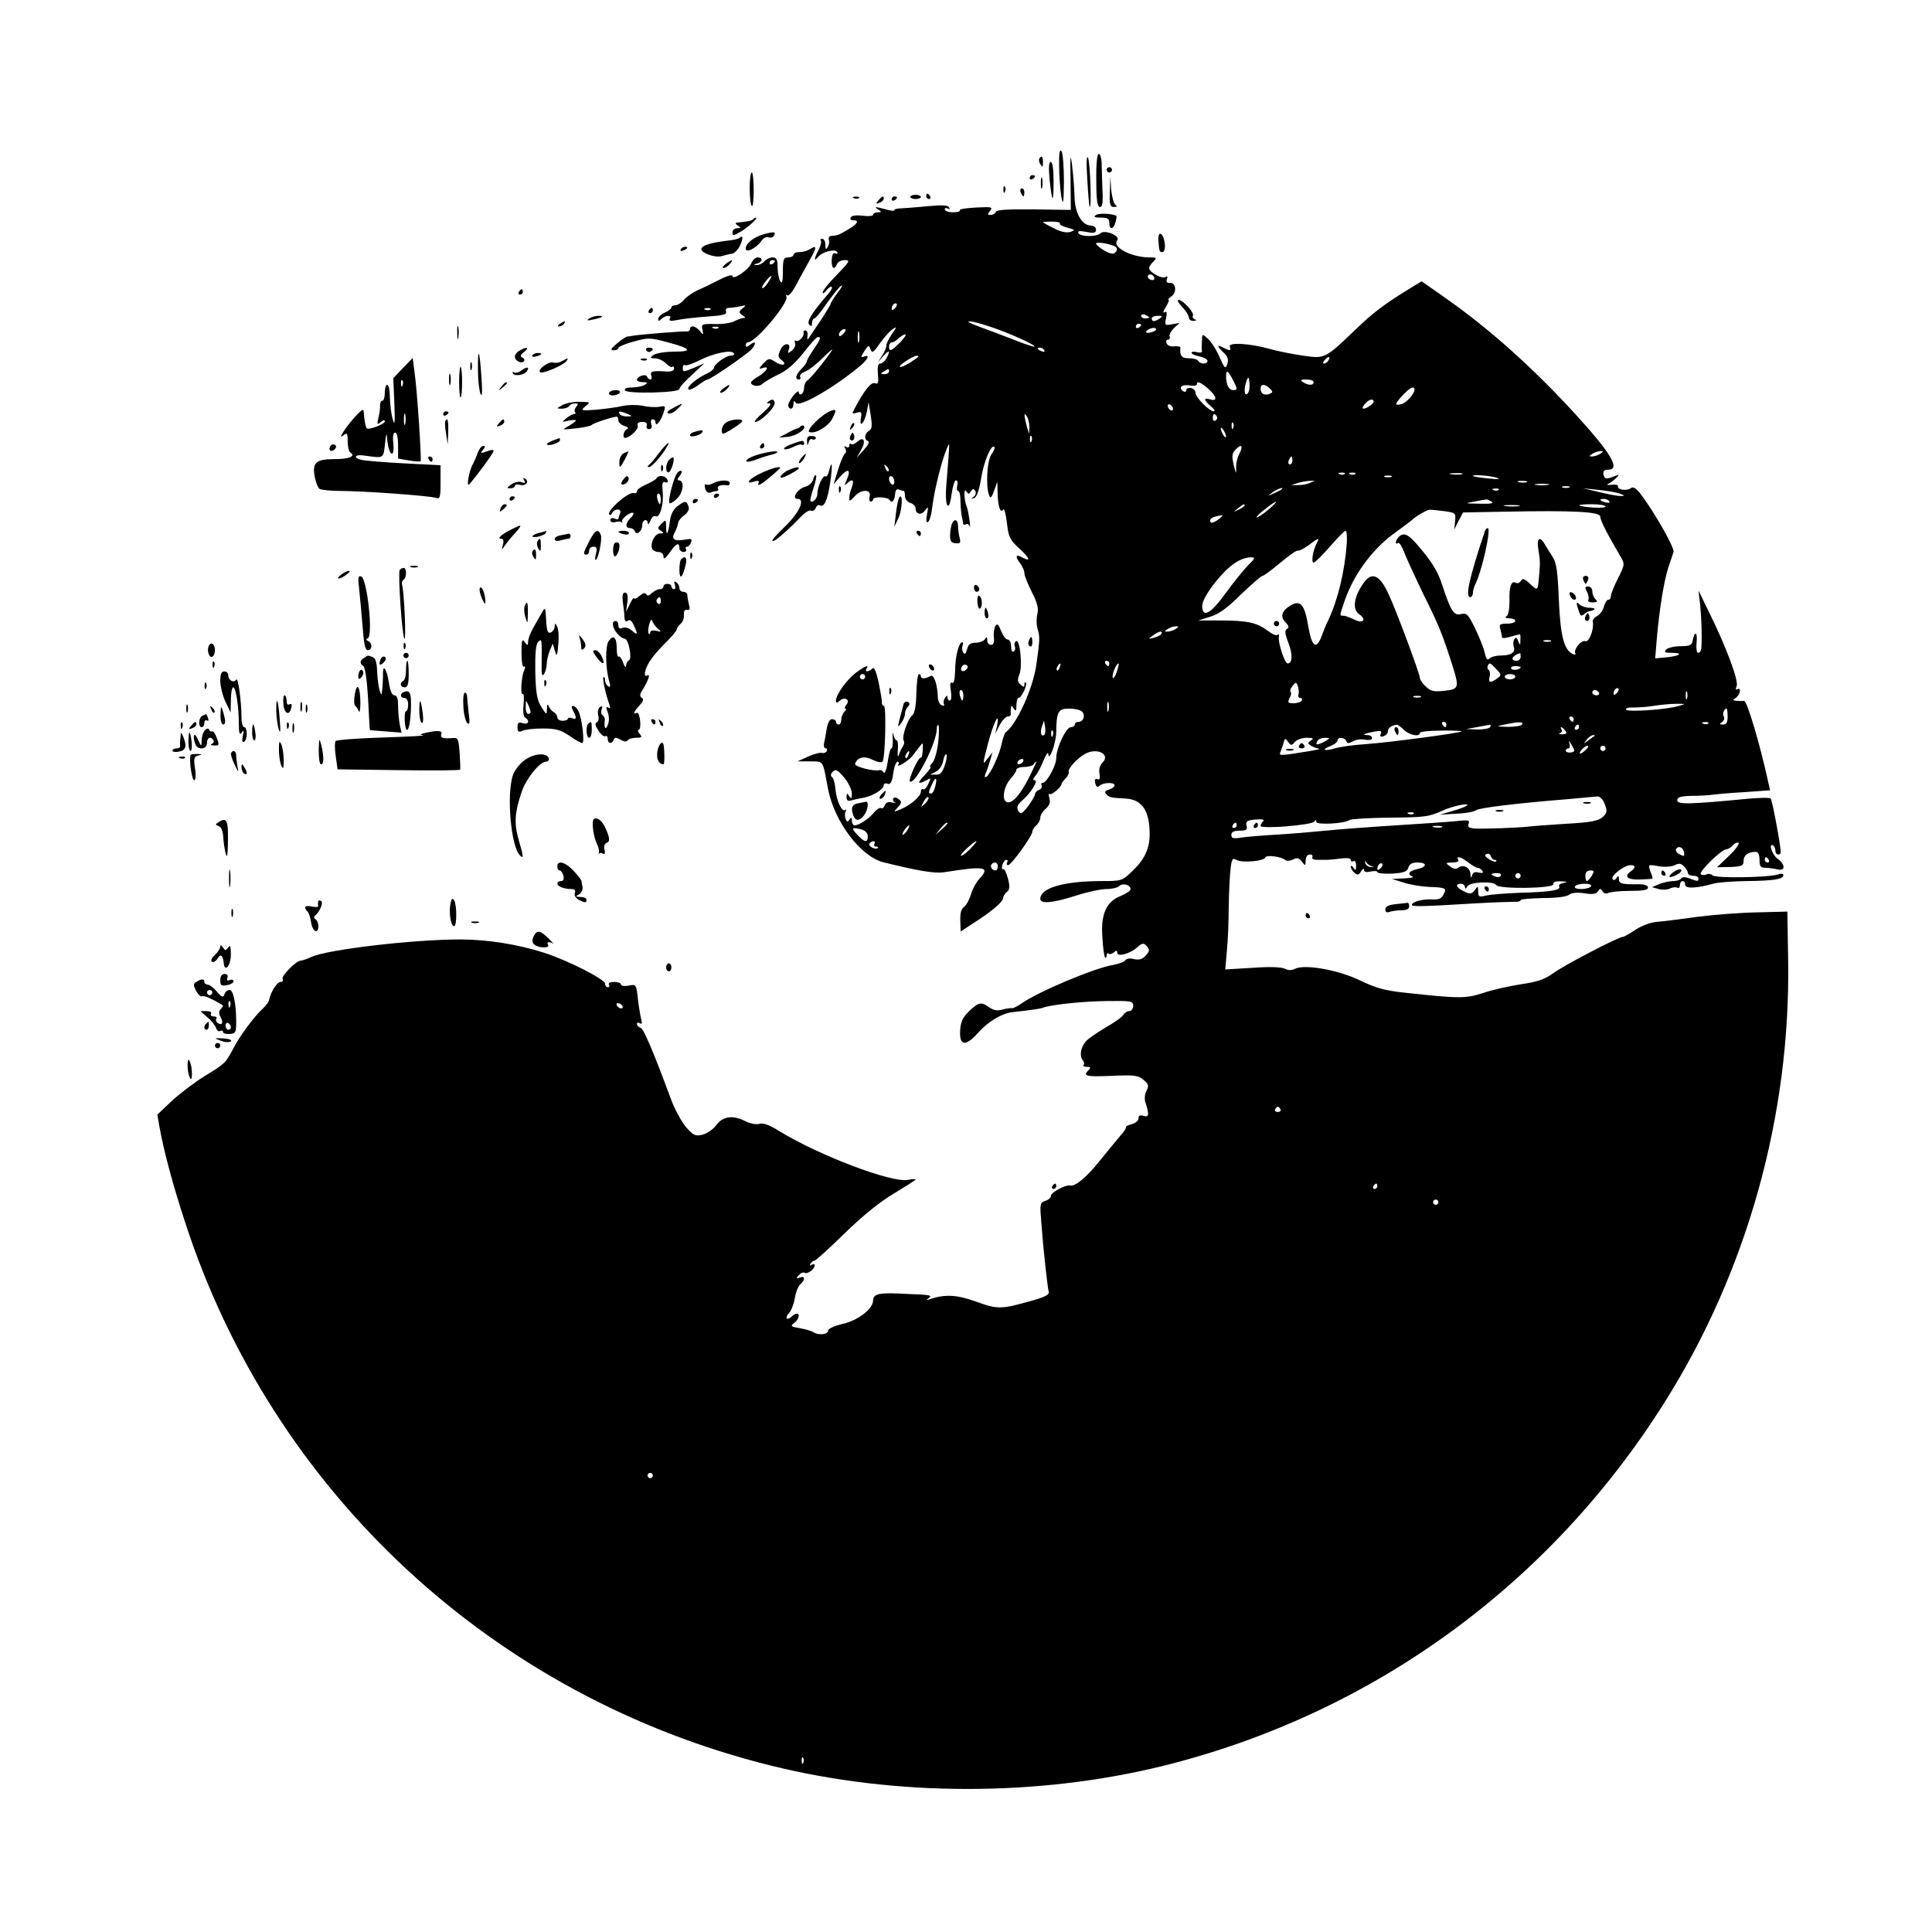 <?xml version="1.0" standalone="no"?>
<!DOCTYPE svg PUBLIC "-//W3C//DTD SVG 20010904//EN"
 "http://www.w3.org/TR/2001/REC-SVG-20010904/DTD/svg10.dtd">
<svg version="1.0" xmlns="http://www.w3.org/2000/svg"
 width="728pt" height="728pt" viewBox="0 0 728 728"
 preserveAspectRatio="xMidYMid meet">
<g transform="translate(0,728) scale(0.1,-0.1)"
fill="#000000" stroke="none">
<path d="M3991 6655 c0 -38 4 -90 8 -115 7 -37 9 -28 10 55 0 55 -4 107 -9
115 -7 10 -10 -6 -9 -55z"/>
<path d="M4034 6602 l1 -113 -140 2 c-97 1 -140 -1 -143 -10 -2 -6 -11 -11
-19 -11 -13 0 -13 3 -2 16 11 14 5 15 -53 12 -36 -2 -64 -6 -61 -10 2 -5 -10
-8 -26 -8 -17 0 -31 5 -31 11 0 5 5 7 12 3 7 -4 8 -3 4 5 -5 8 -28 9 -79 4
-40 -4 -84 -7 -99 -8 -16 0 -28 -3 -28 -7 0 -4 -15 -2 -32 3 -41 11 -47 11
-28 -1 13 -8 12 -10 -2 -10 -10 0 -18 -4 -18 -9 0 -5 -17 -7 -39 -4 -23 3 -41
1 -45 -6 -4 -6 -1 -11 8 -11 25 0 19 -13 -17 -34 -35 -21 -39 -23 -63 -25 -9
0 -14 -7 -11 -14 3 -8 1 -20 -4 -28 -7 -11 -9 -9 -9 9 0 12 -5 22 -12 22 -6 0
-9 -3 -5 -6 3 -4 0 -19 -8 -35 -18 -34 -19 -48 -2 -27 15 19 64 32 72 18 3 -5
0 -8 -7 -5 -9 4 -13 -5 -14 -25 -1 -32 10 -40 20 -15 3 8 16 15 29 15 22 0 19
-5 -29 -55 -30 -30 -54 -60 -54 -67 0 -6 6 -3 14 8 8 10 17 16 20 13 3 -3 -2
-14 -12 -25 -59 -68 -84 -106 -73 -117 8 -8 11 -7 11 6 0 9 4 17 8 17 5 0 26
25 46 55 21 29 45 60 54 67 9 7 5 -4 -11 -24 -15 -20 -27 -39 -27 -43 0 -3
-15 -27 -32 -54 -18 -26 -38 -57 -45 -67 -12 -18 -12 -18 -10 1 1 11 -2 20 -8
20 -5 0 -9 -4 -7 -9 4 -12 -19 -37 -29 -30 -5 3 -6 -1 -3 -9 3 -8 -3 -20 -12
-28 -16 -12 -17 -12 -12 3 11 28 -19 28 -31 0 -10 -22 -10 -28 3 -38 25 -18 5
-26 -22 -8 -23 15 -26 15 -46 -6 -17 -19 -18 -22 -3 -17 28 10 19 -10 -13 -30
-16 -9 -30 -20 -30 -24 0 -14 30 -18 42 -6 7 7 35 23 61 36 33 15 64 43 95 82
25 33 49 59 54 59 13 0 10 -8 -17 -48 -14 -20 -25 -40 -25 -44 0 -5 -9 -17
-20 -28 -22 -22 -26 -40 -9 -40 5 0 7 5 4 10 -3 6 5 14 19 20 14 5 44 29 67
52 24 24 39 36 34 28 -15 -25 -79 -105 -92 -113 -7 -4 -13 -17 -13 -27 0 -10
-4 -22 -10 -25 -5 -3 -10 0 -10 7 -1 16 -39 -32 -40 -49 0 -7 5 -13 10 -13 6
0 10 8 10 18 0 12 2 14 9 4 12 -19 144 57 243 140 30 25 37 44 13 34 -12 -4
-12 -1 2 21 15 23 17 24 23 7 6 -16 11 -13 36 23 16 22 37 46 48 53 17 11 16
9 -3 -18 -11 -17 -21 -36 -21 -44 0 -7 -7 -25 -16 -38 l-16 -25 21 24 c23 25
27 21 11 -10 -6 -10 -16 -19 -23 -19 -9 0 -11 -13 -9 -40 3 -33 1 -39 -11 -34
-15 5 -39 -25 -76 -94 -12 -22 -11 -23 8 -17 17 5 19 2 15 -20 -7 -41 13 -20
22 22 l7 38 8 -50 c6 -39 5 -51 -6 -58 -18 -10 -20 -34 -4 -39 7 -2 0 -16 -16
-33 l-27 -30 16 28 c20 34 12 55 -13 33 -10 -9 -21 -13 -24 -9 -4 3 -7 1 -7
-6 0 -7 -5 -9 -12 -5 -7 5 -8 3 -3 -6 4 -7 4 -15 -1 -19 -5 -3 -17 -31 -26
-61 l-17 -55 25 29 c29 33 42 28 25 -11 -10 -23 -10 -26 0 -15 21 20 29 14 19
-14 -6 -14 -10 -32 -10 -41 0 -13 4 -11 19 5 24 29 65 30 58 2 -3 -11 -1 -20
4 -20 5 0 9 4 9 8 0 12 54 10 62 -2 9 -14 19 -3 21 23 1 14 6 20 15 16 7 -3
16 -5 18 -5 2 0 4 -9 4 -19 0 -11 9 -23 20 -26 11 -3 20 -13 20 -20 0 -23 21
-28 35 -9 13 17 14 16 8 -15 -4 -22 -3 -32 4 -28 6 4 13 29 16 57 7 60 35 173
53 215 14 34 14 46 0 -132 -7 -83 10 -111 20 -33 4 27 11 50 16 50 6 0 8 -9 5
-20 -3 -11 -1 -20 3 -20 5 0 9 -15 9 -32 0 -18 2 -44 4 -58 3 -14 6 -29 6 -33
1 -5 5 -6 10 -3 5 4 12 0 14 -6 7 -17 -3 53 -10 72 -11 27 -12 74 -2 59 8 -12
10 -12 18 0 6 10 10 10 16 1 4 -7 1 -17 -6 -22 -12 -8 -11 -9 1 -5 10 2 19 28
27 74 10 65 39 131 50 119 3 -3 -2 -15 -11 -28 -17 -23 -22 -120 -9 -154 5
-14 9 -11 19 17 l12 34 1 -42 c1 -51 11 -80 21 -63 4 6 10 -16 14 -49 6 -54
11 -65 47 -98 41 -38 45 -52 10 -33 -24 13 -27 3 -6 -24 8 -11 15 -27 15 -36
0 -9 13 -41 28 -71 21 -41 26 -62 21 -82 -4 -15 -4 -41 1 -58 9 -30 8 -40 -5
-134 -13 -91 -74 -224 -116 -255 -3 -3 -10 -21 -14 -40 -8 -42 -43 -117 -58
-127 -7 -4 -8 0 -3 13 5 10 12 33 17 49 l9 30 -20 -25 c-18 -24 -18 -22 2 55
20 78 47 134 35 70 l-7 -30 17 33 c9 17 23 32 30 32 7 0 12 3 12 8 -1 4 -1 14
0 22 1 13 2 13 11 0 8 -12 10 -9 10 13 0 15 4 27 8 27 11 0 35 51 27 58 -3 3
-5 0 -5 -8 0 -10 -3 -10 -14 0 -12 9 -13 18 -5 38 13 32 2 135 -12 126 -6 -3
-8 -12 -5 -20 3 -7 1 -16 -4 -19 -6 -4 -10 5 -10 19 0 15 -6 26 -13 26 -7 0
-18 15 -25 33 -10 25 -14 29 -21 18 -5 -8 -8 -27 -6 -43 2 -19 -1 -28 -11 -28
-8 0 -14 8 -14 18 0 13 -2 14 -9 3 -5 -7 -21 -13 -35 -13 -20 0 -28 -7 -32
-25 -5 -17 -9 -21 -14 -12 -5 7 -6 18 -3 26 3 7 2 13 -1 13 -13 0 -27 -55 -27
-107 -1 -34 -5 -51 -12 -46 -7 4 -8 -6 -4 -30 3 -21 2 -37 -4 -37 -5 0 -9 6
-9 13 0 8 -3 7 -9 -3 -6 -8 -7 -18 -4 -23 3 -5 0 -8 -8 -5 -8 3 -14 16 -15 29
-1 48 -15 89 -27 82 -18 -11 -37 -12 -37 -2 0 5 -3 9 -7 9 -5 0 -9 -33 -10
-72 -1 -46 -6 -76 -15 -83 -17 -13 -41 -82 -33 -95 4 -6 2 -16 -3 -23 -5 -7
-12 -21 -15 -32 -4 -11 -5 -3 -4 18 2 20 0 37 -4 37 -4 0 -10 10 -13 23 -2 12
-4 5 -2 -15 1 -21 -1 -38 -5 -38 -4 0 -10 -23 -14 -51 -4 -28 -11 -46 -15 -40
-4 7 -11 11 -16 9 -21 -6 -95 13 -92 24 9 25 35 31 66 15 19 -9 34 -12 38 -6
10 16 14 209 5 209 -5 0 -8 6 -8 13 1 6 -5 40 -12 75 -10 44 -17 60 -24 53
-14 -14 -30 -14 -22 -1 11 17 -5 11 -41 -16 -35 -27 -74 -82 -74 -104 0 -10 3
-10 15 0 19 16 40 3 24 -16 -6 -8 -8 -14 -3 -14 4 0 3 -5 -4 -12 -7 -7 -12
-20 -12 -30 0 -10 -4 -18 -10 -18 -5 0 -10 5 -10 10 0 6 -7 10 -15 10 -9 0
-16 -14 -20 -37 -3 -21 -8 -46 -10 -55 -2 -10 1 -18 7 -18 5 0 6 -5 3 -11 -4
-6 -12 -8 -19 -6 -6 2 -29 -4 -51 -14 l-40 -18 47 0 c53 -1 47 8 68 -103 24
-125 123 -255 208 -277 129 -32 193 -43 228 -38 156 25 177 21 134 -25 -11
-12 -25 -37 -31 -57 -6 -20 -17 -41 -24 -46 -15 -12 -18 -26 -16 -67 l1 -28
47 31 c64 40 113 81 113 95 0 6 6 17 14 23 11 9 12 20 4 51 -6 22 -14 38 -18
35 -5 -3 -6 4 -3 15 3 11 10 20 15 20 5 0 6 -4 3 -10 -3 -5 -2 -10 4 -10 11 0
91 110 91 126 0 6 7 17 15 24 8 7 15 20 15 29 0 9 9 24 21 34 14 13 18 24 13
40 -3 12 -3 19 1 15 6 -6 45 26 45 38 0 3 7 12 15 21 9 8 14 20 12 26 -3 11
33 51 63 67 45 24 96 -3 64 -34 -10 -10 -14 -26 -11 -42 3 -17 1 -24 -8 -20
-9 3 -11 -2 -8 -15 4 -15 9 -17 16 -10 13 13 57 14 57 2 0 -5 -9 -13 -21 -16
-16 -5 -18 -10 -10 -18 12 -12 15 -13 71 -16 64 -3 93 -46 92 -140 -1 -50 -21
-92 -65 -133 -38 -37 -40 -38 -115 -38 -144 0 -232 -26 -232 -67 0 -20 46 -16
134 12 43 14 95 25 115 25 21 0 42 5 48 11 13 13 43 5 43 -11 0 -7 -17 -18
-37 -26 -55 -22 -76 -69 -69 -158 2 -37 7 -71 10 -74 3 -3 6 1 6 8 0 7 3 10 7
7 3 -4 12 -2 20 4 10 9 13 8 13 -1 0 -17 49 -4 76 21 16 15 23 16 32 7 16 -16
15 -23 -4 -42 -10 -11 -24 -14 -41 -10 -14 4 -28 2 -32 -4 -4 -6 -25 -14 -46
-18 -67 -10 -284 -101 -347 -146 -15 -10 -30 -18 -35 -17 -4 1 -20 -1 -35 -5
-19 -6 -34 -3 -50 8 -31 22 -40 20 -76 -14 -24 -23 -32 -40 -34 -72 -4 -60 21
-63 69 -8 36 40 88 72 128 76 70 8 102 12 115 17 35 12 152 24 243 25 90 1 97
0 97 -18 0 -11 -7 -20 -15 -20 -7 0 -18 -6 -22 -14 -4 -8 -35 -30 -69 -49 -33
-20 -67 -43 -74 -53 -18 -21 -23 -54 -10 -69 5 -6 7 -15 3 -18 -3 -4 2 -7 12
-7 15 0 16 -3 7 -12 -23 -23 -11 -26 86 -22 87 4 101 2 121 -15 19 -16 21 -23
11 -41 -6 -11 -8 -29 -5 -40 16 -50 15 -61 -5 -55 -14 4 -20 2 -20 -9 0 -9
-11 -18 -25 -22 -14 -4 -24 -8 -22 -10 2 -3 -6 -17 -20 -32 -13 -15 -48 -58
-79 -96 -50 -63 -94 -99 -112 -93 -15 4 -72 -26 -72 -39 0 -7 -10 -16 -21 -19
-21 -7 -21 -12 -15 -84 7 -96 23 -242 28 -260 2 -10 -19 -20 -67 -33 -113 -32
-126 -32 -206 -3 -72 26 -117 29 -174 10 -16 -6 -17 -5 -5 4 12 8 5 11 -30 13
-25 1 -65 3 -90 4 -67 3 -90 -3 -90 -26 0 -32 -57 -76 -116 -89 -33 -8 -54
-18 -54 -26 0 -14 -37 -17 -55 -5 -5 4 -28 11 -50 15 -35 6 -38 8 -22 20 17
13 23 35 9 35 -4 0 -13 -5 -20 -12 -6 -6 -14 -9 -17 -6 -3 3 0 12 8 20 8 8 18
33 22 56 3 22 13 46 21 53 19 16 18 33 -2 25 -14 -5 -15 -4 -4 9 7 8 16 12 22
9 10 -7 38 14 38 28 0 5 -5 6 -12 2 -7 -4 -8 -3 -4 4 4 7 11 12 16 12 4 0 55
46 113 103 68 66 133 119 186 150 44 27 81 50 81 52 0 3 -13 2 -29 -1 -60 -12
-335 92 -483 183 -38 24 -63 33 -77 28 -11 -3 -33 1 -50 9 -48 25 -87 21 -112
-14 -12 -16 -36 -32 -53 -36 -26 -6 -34 -2 -61 29 -16 19 -41 64 -54 98 -69
187 -105 271 -117 276 -8 3 -14 9 -14 15 0 5 5 6 11 2 7 -4 9 0 6 12 -3 11 -9
45 -13 77 -6 58 -7 59 -35 53 -16 -3 -29 -1 -29 4 0 6 -12 10 -26 10 -14 0
-23 -4 -19 -10 3 -5 1 -10 -4 -10 -6 0 -11 6 -11 13 0 17 -140 88 -230 117
-96 31 -213 50 -315 50 -180 0 -501 -38 -562 -66 -17 -8 -35 -14 -40 -14 -17
0 -75 -59 -68 -69 3 -6 0 -11 -8 -11 -13 0 -37 -38 -43 -68 -1 -7 -11 -20 -21
-30 -33 -29 -90 -106 -114 -153 -29 -55 -31 -57 -108 -104 -36 -22 -91 -64
-122 -92 l-56 -53 8 -47 c17 -93 51 -220 96 -357 330 -1019 1162 -1790 2208
-2049 470 -117 1005 -117 1474 -2 790 195 1462 683 1896 1375 309 492 472
1077 463 1660 l-3 185 -115 -3 c-63 -1 -165 -9 -226 -17 -62 -9 -130 -17 -153
-19 -23 -2 -57 -15 -79 -30 -21 -14 -42 -26 -46 -26 -17 0 -222 -107 -263
-137 -33 -24 -61 -33 -123 -42 -44 -7 -108 -21 -142 -33 -66 -21 -89 -21 -291
1 -78 8 -113 18 -173 47 -83 40 -210 62 -245 43 -13 -6 -25 -6 -38 1 -13 6
-57 8 -122 3 l-102 -6 6 69 c4 38 7 114 7 169 1 55 4 119 7 142 5 38 7 41 24
32 22 -11 102 -4 107 10 4 11 61 3 76 -10 5 -4 18 -3 28 2 15 8 23 7 34 -8 13
-17 13 -17 14 5 0 13 6 22 16 22 8 0 12 -4 9 -10 -3 -5 4 -10 17 -10 13 0 30
0 38 0 8 0 32 2 53 5 23 3 37 1 37 -5 0 -6 5 -8 10 -5 6 3 10 -4 10 -17 0 -18
-2 -20 -10 -8 -5 8 -10 10 -10 4 0 -6 6 -17 14 -23 11 -10 17 -8 25 6 6 10 11
12 11 5 0 -8 8 -10 25 -6 14 3 25 2 25 -2 0 -5 25 -7 56 -6 45 3 57 8 61 23 4
13 14 19 34 19 38 0 37 -17 -1 -25 -31 -7 -39 -20 -17 -28 6 -3 -8 -6 -33 -7
l-45 -2 45 -14 c25 -8 68 -15 95 -16 63 -2 68 -5 54 -29 -7 -15 -19 -20 -42
-18 -35 2 -77 -9 -77 -21 0 -7 43 -6 240 6 69 4 135 6 148 6 12 -1 22 2 22 6
0 4 38 7 84 8 50 0 91 5 99 13 10 7 29 9 57 5 31 -5 44 -3 51 7 8 12 10 12 18
0 5 -8 14 -10 21 -6 7 4 43 8 81 8 50 0 69 3 69 13 0 7 -13 12 -32 12 -68 -1
-78 2 -78 20 0 13 -2 14 -9 3 -5 -8 -11 -9 -15 -3 -7 12 45 52 68 52 21 0 20
-10 -1 -25 -25 -19 -9 -31 39 -29 24 1 44 2 45 3 1 1 -2 13 -8 27 -9 27 -9 27
31 20 23 -4 49 -2 61 4 15 8 23 7 34 -4 8 -8 15 -19 15 -25 0 -6 9 -11 20 -11
11 0 20 -4 20 -10 0 -12 -2 -12 -34 0 -16 6 -27 6 -31 0 -4 -6 -17 -10 -30
-10 -13 0 -36 -5 -52 -11 l-28 -12 25 -7 c14 -4 33 -3 43 2 9 5 22 6 27 3 6
-3 10 1 10 9 0 9 5 16 10 16 6 0 10 -6 10 -14 0 -15 41 -14 105 4 17 5 73 9
125 10 104 1 140 7 140 22 0 6 -8 7 -17 4 -32 -13 -235 -16 -249 -5 -7 6 -18
8 -24 4 -5 -3 -15 -3 -21 0 -11 8 78 95 97 95 6 0 17 7 24 15 7 8 16 12 21 9
5 -3 -11 -25 -36 -49 l-45 -43 50 1 c44 2 50 5 50 23 0 21 17 34 46 34 9 0 14
-11 14 -30 0 -24 4 -30 23 -30 12 0 32 -3 45 -6 30 -8 30 19 0 40 -20 14 -36
62 -16 50 4 -3 8 -12 8 -20 0 -8 5 -14 10 -14 6 0 10 3 10 8 0 26 -32 198 -38
203 -4 4 -43 3 -87 -1 -219 -21 -265 -22 -265 -6 0 12 12 16 53 17 28 0 63 2
77 4 14 2 69 7 122 10 l98 7 -6 26 c-31 144 -81 312 -92 311 -4 -1 -16 -1 -27
0 -16 1 -17 3 -6 10 8 5 16 17 17 25 1 9 -2 13 -9 9 -7 -4 -8 0 -3 12 8 21
-41 151 -105 280 l-39 80 6 -50 c5 -46 8 -124 5 -167 -1 -10 -6 -18 -12 -18
-6 0 -8 16 -6 41 4 39 -8 43 -15 4 -3 -16 -11 -20 -45 -20 -23 0 -48 -6 -54
-12 -10 -11 -6 -13 21 -13 45 0 31 -12 -21 -17 l-42 -4 6 74 c10 113 27 217
43 267 9 25 17 52 20 60 5 15 -71 148 -122 216 -18 24 -30 31 -38 25 -14 -12
-52 -7 -49 6 1 6 -10 8 -25 6 -15 -1 -20 0 -12 4 8 3 21 13 30 22 13 13 13 14
-5 7 -33 -13 -39 -12 -43 7 -2 12 3 17 17 17 49 0 13 61 -126 213 -159 173
-319 316 -482 431 l-94 66 -36 -22 c-96 -58 -142 -92 -206 -153 -124 -119
-121 -117 -206 -105 -41 6 -96 17 -124 25 -74 21 -157 26 -151 9 6 -17 1 -17
-25 -4 -25 14 -24 6 2 -19 15 -14 19 -25 14 -42 -7 -21 -10 -19 -30 26 -12 28
-32 59 -44 69 -21 19 -21 19 -22 -10 -1 -16 -1 -33 0 -38 1 -5 -7 -6 -19 -3
-11 3 -20 2 -20 -3 0 -4 14 -10 30 -13 17 -4 30 -11 30 -17 0 -13 -27 -13 -35
0 -3 6 -19 10 -36 10 -27 0 -34 10 -31 41 1 3 -10 5 -23 4 -13 -2 -26 3 -29
11 -3 8 -1 14 5 14 6 0 9 6 6 13 -2 6 6 20 17 31 l21 19 -29 -5 c-26 -5 -28
-4 -22 24 4 21 3 27 -7 21 -6 -4 -4 5 6 20 9 15 14 27 10 27 -4 0 1 6 11 13
22 16 17 53 -6 51 -11 -1 -14 4 -11 14 4 10 2 13 -6 8 -13 -8 -61 18 -61 34 0
4 7 16 16 24 14 15 13 16 -13 16 -71 0 -144 39 -123 65 13 16 -48 41 -63 26
-14 -14 -74 -14 -83 0 -5 9 3 10 30 5 29 -6 36 -4 36 9 0 8 -9 15 -19 15 -34
0 -61 47 -62 109 -1 31 -5 83 -9 116 -6 50 -8 41 -6 -53z m-40 -164 c-3 -4 10
-11 28 -16 30 -8 31 -9 11 -16 -14 -4 -36 0 -62 14 -23 11 -41 21 -41 23 0 1
15 2 34 2 19 0 32 -3 30 -7z m211 -89 c5 -6 5 -13 -2 -20 -8 -8 -19 -6 -42 7
-17 10 -31 22 -31 26 0 9 62 -2 75 -13z m145 -119 c0 -5 -7 -7 -15 -4 -8 4
-12 10 -9 15 6 11 24 2 24 -11z m-978 -112 c-7 -7 -12 -8 -12 -2 0 14 12 26
19 19 2 -3 -1 -11 -7 -17z m958 -34 c0 -2 -7 -4 -15 -4 -8 0 -15 4 -15 10 0 5
7 7 15 4 8 -4 15 -8 15 -10z m40 -4 c-19 -13 -30 -13 -30 0 0 6 10 10 23 10
18 0 19 -2 7 -10z m-639 -31 c70 -23 172 -69 167 -75 -2 -2 -38 10 -78 26 -41
16 -100 38 -130 49 -74 27 -40 27 41 0z m569 7 c0 -3 -4 -8 -10 -11 -5 -3 -10
-1 -10 4 0 6 5 11 10 11 6 0 10 -2 10 -4z m44 -26 c-10 -4 -21 -6 -24 -3 -8 7
24 22 34 16 5 -4 1 -10 -10 -13z m-1164 -5 c-7 -9 -15 -13 -17 -11 -7 7 7 26
19 26 6 0 6 -6 -2 -15z m57 -32 c-3 -10 -5 -2 -5 17 0 19 2 27 5 18 2 -10 2
-26 0 -35z m155 -3 c-34 -34 -42 -37 -42 -15 0 8 5 15 11 15 6 0 17 7 25 15 9
8 20 15 25 15 6 0 -3 -13 -19 -30z m543 -30 c3 -6 -1 -7 -9 -4 -18 7 -21 14
-7 14 6 0 13 -4 16 -10z m-475 -24 c0 -2 -16 -13 -35 -25 -41 -24 -48 -14 -7
11 26 17 42 22 42 14z m1545 -15 c-3 -6 -11 -11 -16 -11 -5 0 -4 6 3 14 14 16
24 13 13 -3z m-1655 -41 c0 -5 -8 -10 -17 -10 -15 0 -16 2 -3 10 19 12 20 12
20 0z m1295 -30 c19 -36 19 -40 1 -40 -15 0 -26 21 -26 51 0 27 7 24 25 -11z
m56 -53 c-13 -13 -15 21 -3 50 6 15 8 13 10 -11 2 -16 -1 -33 -7 -39z m249 43
c0 -13 -20 -13 -40 0 -12 8 -9 10 13 10 15 0 27 -4 27 -10z m-397 -25 c32 -28
36 -49 7 -40 -26 8 -25 -2 3 -26 12 -10 17 -18 11 -19 -17 0 -69 52 -69 70 0
8 -8 16 -17 18 -10 2 -18 -2 -18 -8 0 -6 -4 -8 -10 -5 -21 13 -9 27 20 23 17
-3 30 -1 30 4 0 14 14 8 43 -17z m232 1 c12 -12 12 -15 -1 -20 -20 -8 -34 1
-34 20 0 18 17 18 35 0z m545 -4 c0 -16 -30 -50 -50 -55 -27 -7 -25 1 7 35 26
28 43 35 43 20z m-165 -59 c-28 -20 -41 -16 -20 7 10 11 22 17 28 13 6 -4 3
-12 -8 -20z m-745 -14 c0 -6 -4 -7 -10 -4 -5 3 -10 11 -10 16 0 6 5 7 10 4 6
-3 10 -11 10 -16z m-541 -69 l-1 -25 -8 25 c-4 14 -8 32 -9 40 -1 13 0 13 9 0
5 -8 9 -26 9 -40z m706 41 c3 -5 1 -12 -5 -16 -5 -3 -10 1 -10 9 0 18 6 21 15
7z m62 -43 c-3 -8 -6 -5 -6 6 -1 11 2 17 5 13 3 -3 4 -12 1 -19z m-27 -33 c0
-5 -5 -3 -10 5 -5 8 -10 20 -10 25 0 6 5 3 10 -5 5 -8 10 -19 10 -25z m-733
-17 c-3 -8 -6 -5 -6 6 -1 11 2 17 5 13 3 -3 4 -12 1 -19z m782 -50 c-7 -13
-12 -36 -11 -53 1 -23 -1 -20 -9 12 -8 36 -7 45 8 60 22 23 29 12 12 -19z
m1361 2 c-8 -5 -22 -10 -30 -10 -13 0 -13 1 0 10 8 5 22 10 30 10 13 0 13 -1
0 -10z m-1160 -25 c0 -8 -4 -15 -10 -15 -5 0 -7 7 -4 15 4 8 8 15 10 15 2 0 4
-7 4 -15z m-1522 -40 c-3 -3 -9 2 -12 12 -6 14 -5 15 5 6 7 -7 10 -15 7 -18z
m1719 -11 c-3 -3 -12 -4 -19 -1 -8 3 -5 6 6 6 11 1 17 -2 13 -5z m40 0 c-3 -3
-12 -4 -19 -1 -8 3 -5 6 6 6 11 1 17 -2 13 -5z m401 -1 c-10 -2 -28 -2 -40 0
-13 2 -5 4 17 4 22 1 32 -1 23 -4z m-2138 -29 c0 -8 -4 -12 -10 -9 -5 3 -10
13 -10 21 0 8 5 12 10 9 6 -3 10 -13 10 -21z m1873 19 c-7 -2 -19 -2 -25 0 -7
3 -2 5 12 5 14 0 19 -2 13 -5z m397 -3 c16 -6 6 -7 -30 -3 -30 3 -57 7 -59 9
-8 7 64 2 89 -6z m-705 -20 c-11 -5 -31 -8 -45 -8 l-25 0 25 8 c14 4 34 8 45
8 l20 1 -20 -9z m818 3 c-7 -2 -21 -2 -30 0 -10 3 -4 5 12 5 17 0 24 -2 18 -5z
m80 -10 c-13 -2 -33 -2 -45 0 -13 2 -3 4 22 4 25 0 35 -2 23 -4z m80 -10 c-7
-2 -19 -2 -25 0 -7 3 -2 5 12 5 14 0 19 -2 13 -5z m-1084 -7 c-2 -2 -15 -9
-29 -15 -24 -11 -24 -11 -6 3 16 13 49 24 35 12z m818 -2 c-3 -3 -12 -4 -19
-1 -8 3 -5 6 6 6 11 1 17 -2 13 -5z m457 -14 c20 -8 20 -9 1 -9 -11 0 -47 7
-80 15 l-60 14 59 -6 c33 -3 69 -10 80 -14z m-484 -30 c11 -7 -3 -9 -45 -8
-56 1 -58 1 -20 8 22 4 42 8 45 8 3 1 12 -3 20 -8z m444 1 c4 -5 -3 -7 -14 -4
-23 6 -26 13 -6 13 8 0 17 -4 20 -9z m-1284 -31 c-19 -16 -39 -29 -44 -30 -5
0 8 14 29 30 49 39 60 39 15 0z m-90 15 c0 -2 -10 -9 -22 -15 -22 -11 -22 -10
-4 4 21 17 26 19 26 11z m1033 -2 c-13 -2 -35 -2 -50 0 -16 2 -5 4 22 4 28 0
40 -2 28 -4z m327 -2 c0 -8 -90 -3 -99 5 -2 2 19 4 47 4 29 0 52 -4 52 -9z
m-608 -17 c43 -6 44 -7 41 -38 l-3 -31 16 32 17 32 161 3 c255 5 356 0 356
-19 0 -13 25 -63 75 -148 18 -30 18 -32 -8 -84 -15 -29 -27 -59 -27 -67 0 -8
-4 -14 -10 -14 -5 0 -12 -11 -16 -25 -3 -14 -15 -30 -25 -36 -11 -5 -19 -15
-17 -22 5 -28 -14 -78 -28 -73 -15 6 -46 -32 -38 -46 3 -4 -1 -6 -8 -3 -34 14
-48 66 -54 203 -4 104 -9 141 -22 161 -9 14 -22 35 -28 45 -21 39 -35 31 -27
-16 7 -42 7 -52 1 -115 -4 -39 -5 -39 -35 -11 -19 18 -26 20 -32 9 -5 -7 -13
-11 -19 -7 -17 10 -26 -15 -24 -68 0 -30 -4 -54 -11 -58 -8 -5 -4 -8 11 -8 12
0 22 -4 22 -10 0 -5 -14 -10 -31 -10 -28 0 -31 -3 -25 -22 3 -13 6 -26 6 -30
0 -4 15 -2 32 3 18 5 34 9 35 9 2 0 3 -10 2 -22 0 -21 -1 -21 -8 -4 -5 14 -10
16 -15 7 -4 -6 -5 -19 -2 -28 8 -21 -10 -33 -49 -33 -17 0 -36 -5 -42 -11 -8
-8 -13 -3 -18 20 -3 17 -20 58 -36 92 -27 55 -32 60 -54 55 -26 -7 -38 11 -70
108 -16 51 -38 87 -88 146 -39 46 -55 54 -73 40 -15 -13 -20 -35 -6 -26 5 3
14 -12 22 -32 7 -20 41 -93 74 -162 59 -118 73 -154 111 -274 24 -77 22 -83
-32 -89 -40 -4 -52 -2 -70 16 -13 11 -23 27 -23 34 0 14 -88 251 -117 313 -35
77 -66 89 -99 37 -33 -49 -38 -93 -13 -111 31 -21 15 -38 -19 -20 -15 7 -33
14 -39 14 -16 0 -16 -3 3 54 35 102 107 200 194 261 30 22 57 42 60 45 11 12
56 39 66 39 6 1 31 -2 56 -5z m-848 -29 c-22 -17 -34 -19 -34 -6 0 5 8 12 18
14 32 9 36 7 16 -8z m481 -92 c-8 -106 -33 -211 -69 -288 -8 -16 -20 -45 -26
-62 -20 -53 -37 -40 -50 36 -14 84 -30 102 -68 79 -33 -20 -39 -43 -17 -64 12
-13 13 -19 4 -24 -9 -6 -7 -19 6 -53 17 -44 15 -77 -3 -77 -11 0 -37 79 -33
100 2 8 -1 12 -5 8 -4 -5 -21 3 -38 16 -40 30 -76 38 -178 38 l-83 0 45 14
c33 10 65 33 116 84 40 38 76 70 81 70 5 0 35 22 68 50 32 27 61 47 65 45 4
-2 22 7 40 20 40 30 44 31 31 7 -14 -27 -21 -72 -11 -72 5 0 32 27 61 60 29
33 55 60 59 60 5 0 6 -21 5 -47z m-371 -82 c-16 -16 -54 -63 -84 -104 -58 -81
-90 -98 -90 -49 1 17 19 50 51 90 49 61 92 91 133 92 17 0 16 -4 -10 -29z
m-274 -241 c-8 -5 -22 -10 -30 -10 -13 0 -13 1 0 10 8 5 22 10 30 10 13 0 13
-1 0 -10z m-54 -19 c-3 -5 -16 -11 -28 -14 -22 -6 -22 -5 -4 8 22 17 40 20 32
6z m1467 -28 c-7 -2 -19 -2 -25 0 -7 3 -2 5 12 5 14 0 19 -2 13 -5z m-113 -58
c0 -8 -7 -15 -15 -15 -26 0 -18 20 13 29 1 1 2 -6 2 -14z m-1550 -25 c0 -5 -2
-10 -4 -10 -3 0 -8 5 -11 10 -3 6 -1 10 4 10 6 0 11 -4 11 -10z m-539 -23
c-13 -13 -26 -3 -16 12 3 6 11 8 17 5 6 -4 6 -10 -1 -17z m352 8 c-3 -9 -8
-14 -10 -11 -3 3 -2 9 2 15 9 16 15 13 8 -4z m215 -17 c-6 -18 -13 -27 -15
-21 -4 11 13 53 22 53 2 0 -1 -15 -7 -32z m1431 10 c19 -20 19 -22 3 -34 -25
-19 -35 -17 -29 6 3 11 1 23 -4 26 -8 5 -3 24 6 24 2 0 13 -10 24 -22z m91 8
c0 -9 -30 -14 -35 -6 -4 6 3 10 14 10 12 0 21 -2 21 -4z m-2470 -36 c0 -5 -4
-10 -10 -10 -5 0 -10 5 -10 10 0 6 5 10 10 10 6 0 10 -4 10 -10z m2450 0 c0
-5 -9 -10 -20 -10 -11 0 -20 5 -20 10 0 6 9 10 20 10 11 0 20 -4 20 -10z
m-817 -67 c-3 -7 0 -13 7 -13 6 0 8 -4 5 -10 -3 -5 -17 -10 -31 -10 -21 0 -23
3 -15 19 6 10 8 21 4 24 -3 4 0 14 8 23 12 15 14 14 20 -3 3 -10 4 -24 2 -30z
m1199 5 c-7 -7 -12 -8 -12 -2 0 14 12 26 19 19 2 -3 -1 -11 -7 -17z m-2462 -8
c0 -11 -2 -20 -4 -20 -2 0 -6 9 -9 20 -3 11 -1 20 4 20 5 0 9 -9 9 -20z m2395
10 c3 -5 -1 -10 -9 -10 -9 0 -16 5 -16 10 0 6 4 10 9 10 6 0 13 -4 16 -10z
m332 -22 c-3 -7 -5 -2 -5 12 0 14 2 19 5 13 2 -7 2 -19 0 -25z m-1004 5 c-7
-2 -19 -2 -25 0 -7 3 -2 5 12 5 14 0 19 -2 13 -5z m-1176 -50 c-3 -10 -5 -4
-5 12 0 17 2 24 5 18 2 -7 2 -21 0 -30z m2149 17 c-45 -14 -193 -24 -199 -14
-3 5 9 9 27 8 17 0 52 2 76 6 25 4 63 8 85 8 38 0 39 0 11 -8z m-2249 -21 c14
-14 6 -39 -13 -39 -8 0 -14 -4 -14 -10 0 -5 -7 -10 -15 -10 -18 0 -55 -79 -55
-117 0 -28 -36 -93 -51 -93 -6 0 -7 -5 -4 -10 3 -6 -1 -13 -9 -16 -9 -3 -16
-11 -16 -17 0 -5 -12 -26 -26 -45 -24 -30 -28 -32 -37 -17 -7 13 -4 22 15 39
33 28 62 76 47 76 -8 0 -7 5 2 16 8 9 22 35 31 58 9 22 17 34 18 26 2 -35 29
38 30 80 1 78 7 90 49 90 20 0 42 -5 48 -11z m2433 -19 c0 -22 -5 -30 -17 -30
-14 0 -15 2 -4 9 7 5 10 14 7 20 -7 10 0 31 10 31 2 0 4 -13 4 -30z m-580 -10
c0 -5 -2 -10 -4 -10 -3 0 -8 5 -11 10 -3 6 -1 10 4 10 6 0 11 -4 11 -10z
m-1994 -58 c-12 -11 -18 7 -10 30 l8 23 4 -23 c2 -13 1 -26 -2 -30z m1514 38
c0 -5 -2 -10 -4 -10 -3 0 -8 5 -11 10 -3 6 -1 10 4 10 6 0 11 -4 11 -10z m285
0 c-3 -5 -27 -9 -53 -9 -46 2 -46 2 -12 9 53 11 72 11 65 0z m702 4 c-3 -3
-12 -4 -19 -1 -8 3 -5 6 6 6 11 1 17 -2 13 -5z m-2902 -74 c-4 -33 -14 -67
-22 -75 -8 -8 -11 -15 -7 -15 4 0 -5 -13 -21 -30 -30 -31 -28 -38 6 -20 17 10
18 9 7 -14 -6 -14 -15 -23 -19 -20 -5 3 -9 -1 -9 -9 0 -17 -36 -49 -75 -66
-29 -12 -29 -12 -12 7 15 16 16 21 3 31 -9 7 -17 8 -20 2 -3 -5 0 -12 6 -15 7
-3 3 -3 -10 0 -15 4 -24 0 -28 -10 -3 -9 -10 -14 -14 -11 -5 3 -17 -5 -27 -17
-20 -24 -56 -48 -73 -48 -5 0 -10 8 -10 18 0 13 -2 14 -9 4 -7 -11 -10 -10
-15 3 -3 9 -3 22 1 28 3 7 3 9 -2 5 -12 -11 -34 37 -37 80 -2 20 -7 40 -13 44
-6 5 -5 12 3 20 11 11 19 7 43 -22 16 -19 29 -46 29 -60 0 -20 -2 -22 -10 -10
-8 13 -10 12 -10 -3 0 -13 5 -17 18 -13 9 3 30 7 46 10 34 6 76 32 76 47 0 6
7 9 14 6 11 -5 17 5 22 39 3 24 11 44 16 44 5 0 6 -5 3 -11 -10 -15 37 13 52
31 6 8 18 24 27 35 14 19 15 19 13 -12 -1 -17 -4 -30 -7 -28 -9 4 -49 -84 -41
-90 20 -12 101 147 101 199 0 11 3 17 6 13 3 -3 3 -33 -1 -67z m1755 50 c20
-20 60 -28 60 -12 0 5 36 9 81 9 44 1 79 -1 77 -3 -6 -6 -274 -42 -363 -48
-44 -3 -96 -10 -115 -16 -41 -12 -53 -5 -16 9 14 6 26 15 26 21 0 14 27 12 33
-2 3 -10 9 -10 24 -2 11 7 31 10 46 7 16 -3 27 -1 27 6 0 6 -7 11 -17 11 -24
0 -13 6 24 13 26 5 31 3 26 -8 -4 -11 -1 -13 11 -9 9 3 16 12 16 19 0 12 14
22 33 24 4 1 16 -8 27 -19z m325 10 c-3 -5 -25 -9 -48 -9 l-42 2 40 7 c22 4
44 8 48 9 5 0 5 -3 2 -9z m335 0 c0 -5 -5 -10 -11 -10 -5 0 -7 5 -4 10 3 6 8
10 11 10 2 0 4 -4 4 -10z m-52 -13 c8 -10 6 -13 -11 -14 -12 0 -16 1 -9 4 6 3
10 9 6 14 -8 14 2 11 14 -4z m-1931 -19 c-3 -8 -6 -5 -6 6 -1 11 2 17 5 13 3
-3 4 -12 1 -19z m2042 -1 c-2 -1 -13 -9 -24 -17 -19 -14 -19 -14 -6 3 7 9 18
17 24 17 6 0 8 -1 6 -3z m-1130 -23 c8 9 28 16 45 16 24 0 28 -3 16 -10 -13
-9 -13 -11 0 -20 8 -5 22 -10 30 -11 8 -1 -10 -5 -40 -10 -113 -18 -112 -18
-104 0 3 9 9 24 11 34 5 16 7 16 17 1 11 -14 13 -14 25 0z m111 1 c-27 -14
-36 -13 -25 4 3 6 16 11 28 11 21 -1 21 -1 -3 -15z m942 -34 c-3 -9 -32 -9
-32 0 0 5 4 9 10 9 5 0 7 8 4 18 -4 13 -2 12 7 -3 7 -11 12 -22 11 -24z m44 4
c-8 -8 -18 -15 -22 -15 -3 0 -1 7 6 15 7 8 17 15 22 15 5 0 3 -7 -6 -15z m74
5 c0 -5 -4 -10 -10 -10 -5 0 -10 5 -10 10 0 6 5 10 10 10 6 0 10 -4 10 -10z
m-2627 -25 c-3 -9 -8 -14 -10 -11 -3 3 -2 9 2 15 9 16 15 13 8 -4z m137 -39
c-9 -27 -17 -36 -33 -35 l-22 0 21 11 c13 6 25 24 28 41 3 16 9 28 12 24 3 -3
1 -22 -6 -41z m295 14 c-3 -5 -11 -10 -16 -10 -6 0 -7 5 -4 10 3 6 11 10 16
10 6 0 7 -4 4 -10z m23 -59 c-35 -69 -67 -104 -87 -92 -17 11 -7 61 19 89 11
12 20 26 20 32 0 5 13 10 29 10 17 0 33 5 36 10 3 6 8 10 10 10 1 0 -11 -27
-27 -59z m-354 -35 c-3 -14 -10 -26 -15 -26 -12 0 -11 4 3 35 14 31 21 26 12
-9z m-38 -64 c-18 -16 -18 -16 -6 6 6 13 14 21 18 18 3 -4 -2 -14 -12 -24z
m2561 -2 c10 -26 9 -33 -8 -49 -16 -14 -44 -20 -137 -25 -64 -4 -129 -9 -145
-11 -36 -4 -164 -9 -201 -7 -21 2 -27 6 -22 18 5 14 -1 15 -46 10 -29 -3 -132
-10 -228 -16 -96 -6 -215 -15 -265 -20 -49 -5 -133 -12 -185 -15 -52 -3 -112
-8 -132 -11 -31 -5 -38 -3 -38 10 0 11 9 16 31 16 26 0 30 3 26 19 -4 16 2 20
34 23 25 2 35 0 29 -6 -6 -6 -10 -14 -10 -18 0 -13 194 3 202 16 6 8 8 8 8 -1
0 -12 106 -7 125 7 6 4 71 8 145 9 140 1 154 3 207 27 37 17 101 30 91 19 -4
-4 -29 -14 -55 -21 l-48 -14 62 4 c34 1 68 7 75 13 12 9 151 26 349 42 52 5
101 9 109 10 9 0 21 -12 27 -29z m-720 -36 c-3 -3 -12 -4 -19 -1 -8 3 -5 6 6
6 11 1 17 -2 13 -5z m-1757 -37 c0 -2 -10 -12 -22 -23 l-23 -19 19 23 c18 21
26 27 26 19z m1090 -7 c0 -5 -5 -10 -11 -10 -5 0 -7 5 -4 10 3 6 8 10 11 10 2
0 4 -4 4 -10z m-1242 -20 c-7 -10 -14 -17 -17 -15 -4 4 18 35 25 35 2 0 -1 -9
-8 -20z m2015 13 c-7 -2 -21 -2 -30 0 -10 3 -4 5 12 5 17 0 24 -2 18 -5z
m-2185 -9 c13 -4 22 -14 22 -25 0 -26 -12 -24 -40 6 -24 26 -21 29 18 19z m47
-54 c-3 -5 -1 -10 6 -10 7 0 10 -2 7 -5 -8 -9 -38 6 -32 16 3 5 10 9 15 9 6 0
7 -4 4 -10z m360 -20 c-16 -16 -31 -27 -34 -24 -5 4 48 53 58 54 3 0 -8 -13
-24 -30z m2691 -13 c2 -14 -1 -15 -17 -6 -11 5 -17 15 -13 20 9 14 27 6 30
-14z m-714 -27 c6 0 9 -3 5 -6 -3 -3 -15 1 -27 9 -15 10 -18 16 -8 19 7 3 14
-1 16 -9 2 -7 8 -13 14 -13z m-464 -24 c12 -3 12 -4 -3 -3 -11 1 -20 9 -21 17
0 8 1 10 3 3 2 -6 12 -14 21 -17z m365 14 c14 -11 30 -20 35 -20 6 0 14 -5 18
-12 5 -7 0 -9 -14 -6 -14 4 -22 1 -25 -11 -3 -11 -5 -10 -6 5 -1 25 -28 39
-46 24 -8 -6 -18 -5 -31 5 -18 14 -18 14 9 15 16 0 26 4 22 10 -10 17 11 11
38 -10z m1132 10 c3 -5 1 -10 -4 -10 -6 0 -11 5 -11 10 0 6 2 10 4 10 3 0 8
-4 11 -10z m-2905 -25 c0 -8 -4 -15 -9 -15 -13 0 -22 16 -14 24 11 11 23 6 23
-9z m1442 -7 c-7 -7 -12 -8 -12 -2 0 14 12 26 19 19 2 -3 -1 -11 -7 -17z m796
-28 c-7 -11 -15 -20 -18 -20 -3 0 -6 9 -6 20 0 13 7 20 18 20 16 0 16 -3 6
-20z m-343 0 c-3 -5 -12 -7 -20 -3 -21 7 -19 13 6 13 11 0 18 -4 14 -10z m75
0 c0 -5 -4 -10 -10 -10 -5 0 -10 5 -10 10 0 6 5 10 10 10 6 0 10 -4 10 -10z
m-92 -35 c11 -16 218 -13 215 3 -2 8 8 12 30 11 23 -1 26 -3 9 -6 -12 -2 -20
-8 -17 -13 9 -14 -31 -21 -145 -24 -58 -2 -117 -7 -132 -11 -25 -6 -28 -4 -28
16 0 21 -1 21 -13 5 -11 -15 -17 -16 -40 -5 -29 13 -36 29 -12 29 8 0 15 -6
15 -12 1 -9 4 -8 9 2 10 17 98 21 109 5z m357 -5 c-3 -5 -20 -10 -36 -10 -18
0 -28 4 -24 10 3 6 20 10 36 10 18 0 28 -4 24 -10z m-3650 -450 c3 -5 2 -10
-4 -10 -5 0 -13 5 -16 10 -3 6 -2 10 4 10 5 0 13 -4 16 -10z m2480 -390 c3 -5
-1 -10 -10 -10 -9 0 -13 5 -10 10 3 6 8 10 10 10 2 0 7 -4 10 -10z m365 -290
c0 -5 -5 -10 -11 -10 -5 0 -7 5 -4 10 3 6 8 10 11 10 2 0 4 -4 4 -10z m230
-60 c0 -5 -4 -10 -10 -10 -5 0 -10 5 -10 10 0 6 5 10 10 10 6 0 10 -4 10 -10z
m-2960 -1030 c0 -5 -4 -10 -10 -10 -5 0 -10 5 -10 10 0 6 5 10 10 10 6 0 10
-4 10 -10z m567 -1082 c-3 -8 -6 -5 -6 6 -1 11 2 17 5 13 3 -3 4 -12 1 -19z"/>
<path d="M5595 5278 c-58 -174 -75 -248 -55 -248 5 0 10 7 10 15 0 8 4 23 9
33 26 53 61 212 47 212 -4 0 -9 -6 -11 -12z"/>
<path d="M5966 5095 c4 -8 7 -15 9 -15 2 0 5 7 9 15 3 9 0 15 -9 15 -9 0 -12
-6 -9 -15z"/>
<path d="M5980 5050 c6 -11 8 -25 5 -30 -3 -6 4 -10 16 -10 18 0 20 3 11 12
-7 7 -12 20 -12 30 0 10 -7 18 -15 18 -13 0 -14 -4 -5 -20z"/>
<path d="M5916 5036 c3 -9 11 -16 16 -16 13 0 5 23 -10 28 -7 2 -10 -2 -6 -12z"/>
<path d="M5945 4990 c10 -33 12 -35 27 -22 7 6 17 10 21 10 5 0 11 3 15 6 3 3
-6 6 -19 6 -14 0 -31 6 -38 13 -11 10 -12 7 -6 -13z"/>
<path d="M5976 4961 c-4 -7 -5 -15 -2 -18 9 -9 19 4 14 18 -4 11 -6 11 -12 0z"/>
<path d="M4800 4930 c0 -5 5 -10 10 -10 6 0 10 5 10 10 0 6 -4 10 -10 10 -5 0
-10 -4 -10 -10z"/>
<path d="M3320 4285 c-7 -9 -8 -15 -2 -15 5 0 12 7 16 15 3 8 4 15 2 15 -2 0
-9 -7 -16 -15z"/>
<path d="M3233 4253 c-23 -4 -28 -18 -17 -47 8 -21 24 -20 40 2 14 18 19 53 7
51 -5 -1 -18 -4 -30 -6z"/>
<path d="M5256 4525 c4 -8 8 -15 10 -15 2 0 4 7 4 15 0 8 -4 15 -10 15 -5 0
-7 -7 -4 -15z"/>
<path d="M4895 4470 c-3 -5 1 -10 10 -10 9 0 13 5 10 10 -3 6 -8 10 -10 10 -2
0 -7 -4 -10 -10z"/>
<path d="M4848 4453 c6 -2 18 -2 25 0 6 3 1 5 -13 5 -14 0 -19 -2 -12 -5z"/>
<path d="M5968 4253 c6 -2 18 -2 25 0 6 3 1 5 -13 5 -14 0 -19 -2 -12 -5z"/>
<path d="M5638 4223 c6 -2 18 -2 25 0 6 3 1 5 -13 5 -14 0 -19 -2 -12 -5z"/>
<path d="M4725 4170 c-3 -5 -1 -10 4 -10 6 0 11 5 11 10 0 6 -2 10 -4 10 -3 0
-8 -4 -11 -10z"/>
<path d="M5595 3930 c3 -5 8 -10 11 -10 2 0 4 5 4 10 0 6 -5 10 -11 10 -5 0
-7 -4 -4 -10z"/>
<path d="M4097 6605 c3 -55 7 -102 9 -104 8 -9 2 165 -6 184 -6 12 -7 -19 -3
-80z"/>
<path d="M4131 6600 c0 -75 4 -100 14 -100 9 0 12 17 9 68 -1 37 -3 82 -3 100
-1 17 -5 32 -11 32 -6 0 -10 -40 -9 -100z"/>
<path d="M3916 6682 c-2 -4 -1 -14 5 -22 7 -12 9 -10 9 8 0 23 -5 28 -14 14z"/>
<path d="M3955 6603 c10 -91 15 -92 15 -5 0 45 -4 72 -11 72 -7 0 -8 -22 -4
-67z"/>
<path d="M4170 6640 c0 -5 5 -10 10 -10 6 0 10 5 10 10 0 6 -4 10 -10 10 -5 0
-10 -4 -10 -10z"/>
<path d="M2825 6571 c0 -33 3 -63 8 -67 4 -4 7 23 7 59 0 37 -3 67 -7 67 -5 0
-8 -27 -8 -59z"/>
<path d="M3880 6609 c0 -5 5 -7 10 -4 6 3 10 8 10 11 0 2 -4 4 -10 4 -5 0 -10
-5 -10 -11z"/>
<path d="M3922 6590 c0 -19 2 -27 5 -17 2 9 2 25 0 35 -3 9 -5 1 -5 -18z"/>
<path d="M4182 6558 c-2 -49 1 -58 16 -58 11 0 13 3 5 8 -6 4 -13 30 -16 57
l-3 50 -2 -57z"/>
<path d="M3781 6564 c0 -11 3 -14 6 -6 3 7 2 16 -1 19 -3 4 -6 -2 -5 -13z"/>
<path d="M3846 6555 c4 -8 8 -15 10 -15 2 0 4 7 4 15 0 8 -4 15 -10 15 -5 0
-7 -7 -4 -15z"/>
<path d="M3430 6538 c0 -4 9 -8 20 -8 11 0 20 4 20 8 0 4 -9 8 -20 8 -11 0
-20 -4 -20 -8z"/>
<path d="M3490 6540 c0 -5 5 -10 11 -10 5 0 7 5 4 10 -3 6 -8 10 -11 10 -2 0
-4 -4 -4 -10z"/>
<path d="M3218 6533 c7 -3 16 -2 19 1 4 3 -2 6 -13 5 -11 0 -14 -3 -6 -6z"/>
<path d="M3310 6525 c-11 -13 -10 -14 4 -9 9 3 16 10 16 15 0 13 -6 11 -20 -6z"/>
<path d="M3360 6529 c0 -5 5 -7 10 -4 6 3 10 8 10 11 0 2 -4 4 -10 4 -5 0 -10
-5 -10 -11z"/>
<path d="M4130 6470 c-11 -7 -7 -10 18 -10 25 0 32 -4 32 -20 0 -27 16 -25 23
2 4 12 5 23 4 24 -11 9 -65 12 -77 4z"/>
<path d="M2837 6453 c-6 -5 -19 -8 -62 -12 -5 -1 -3 -6 5 -11 13 -8 12 -10 -2
-10 -10 0 -18 -7 -18 -16 0 -13 4 -13 31 3 29 17 68 53 57 53 -2 0 -8 -3 -11
-7z"/>
<path d="M2880 6398 c-40 -11 -70 -35 -70 -55 0 -18 39 1 59 29 7 11 19 17 27
14 7 -3 16 -1 20 5 9 16 2 17 -36 7z"/>
<path d="M4365 6373 c3 -40 4 -43 15 -43 11 0 13 30 4 54 -10 25 -21 18 -19
-11z"/>
<path d="M2787 6384 c-3 -4 -25 -9 -47 -11 -59 -7 -93 -17 -97 -30 -5 -15 52
-36 77 -28 13 4 30 8 39 9 9 2 22 15 29 30 13 26 12 43 -1 30z"/>
<path d="M2565 6340 c-3 -6 1 -7 9 -4 18 7 21 14 7 14 -6 0 -13 -4 -16 -10z"/>
<path d="M3050 6340 c-8 -5 -25 -10 -37 -10 -13 0 -23 -4 -23 -10 0 -5 -9 -10
-20 -10 -17 0 -20 -7 -20 -52 0 -38 -3 -49 -10 -38 -5 8 -10 32 -10 53 0 29
-4 37 -19 37 -10 0 -24 -7 -31 -15 -7 -8 -20 -14 -29 -14 -13 1 -13 2 2 6 21
6 23 23 2 23 -9 0 -19 -10 -24 -22 -10 -25 -71 -66 -71 -48 0 6 -20 1 -47 -13
-27 -14 -64 -32 -83 -40 -19 -9 -43 -25 -52 -36 -10 -12 -25 -21 -33 -21 -8 0
-15 -4 -15 -8 0 -5 -11 -14 -25 -20 -14 -6 -25 -17 -25 -24 0 -9 3 -9 12 0 15
15 42 16 32 1 -5 -8 3 -10 27 -5 19 4 69 10 112 13 61 4 77 8 73 19 -3 9 1 14
12 14 9 0 28 3 42 6 22 5 23 4 8 -8 -15 -13 -15 -15 0 -26 9 -6 13 -11 7 -10
-5 1 -21 -4 -35 -11 -13 -8 -48 -13 -76 -12 -49 1 -52 0 -47 -21 4 -21 3 -22
-10 -5 -16 19 -37 23 -37 7 0 -6 -6 -10 -12 -9 -11 2 -173 -11 -203 -16 -5 -1
-15 -3 -21 -3 -6 -1 -24 -13 -40 -27 -23 -19 -25 -25 -11 -25 9 0 17 4 17 9 0
4 26 16 58 24 53 15 62 15 125 -2 91 -24 101 -36 27 -36 -33 0 -67 -6 -77 -12
-15 -12 -15 -13 5 -13 12 0 31 -9 41 -19 11 -11 22 -17 25 -13 3 3 6 0 6 -7 0
-7 -11 -12 -27 -11 -53 4 -65 1 -59 -15 3 -8 1 -15 -3 -15 -5 0 -11 5 -13 11
-4 12 -38 1 -38 -12 0 -5 10 -9 23 -9 18 0 19 -2 7 -10 -8 -5 -30 -10 -48 -10
-21 0 -31 -4 -27 -11 9 -14 205 -9 205 5 0 6 21 30 47 53 l47 44 -37 -16 c-44
-18 -44 -18 -44 0 0 8 4 12 8 9 5 -3 30 6 56 19 54 27 120 40 128 26 4 -5 -2
-9 -12 -9 -19 -1 -63 -33 -63 -47 0 -4 -12 -14 -27 -21 -38 -17 -77 -51 -69
-59 3 -4 20 3 36 15 16 12 32 22 36 22 11 0 145 92 165 113 21 23 17 36 -6 17
-10 -8 -15 -9 -15 -1 0 6 3 11 8 11 30 0 158 153 145 173 -3 6 -2 7 4 4 5 -3
19 13 31 36 12 23 36 66 52 95 29 51 29 61 0 42z m-130 -44 c0 -3 -4 -8 -10
-11 -5 -3 -10 -1 -10 4 0 6 5 11 10 11 6 0 10 -2 10 -4z m-26 -81 c-9 -14 -19
-23 -22 -20 -5 4 26 45 35 45 2 0 -4 -11 -13 -25z m-217 -101 c-3 -3 -12 -4
-19 -1 -8 3 -5 6 6 6 11 1 17 -2 13 -5z m30 -70 c-3 -3 -12 -4 -19 -1 -8 3 -5
6 6 6 11 1 17 -2 13 -5z"/>
<path d="M2734 6285 c-10 -8 -14 -15 -8 -15 6 0 17 7 24 15 16 19 9 19 -16 0z"/>
<path d="M1955 6180 c-3 -5 -1 -10 4 -10 6 0 11 5 11 10 0 6 -2 10 -4 10 -3 0
-8 -4 -11 -10z"/>
<path d="M4455 6123 c14 -15 25 -33 25 -40 0 -7 8 -13 18 -12 10 0 12 3 4 6
-6 2 -10 9 -7 13 7 11 -38 60 -54 60 -7 0 0 -12 14 -27z"/>
<path d="M2445 6110 c-3 -5 -1 -10 4 -10 6 0 11 5 11 10 0 6 -2 10 -4 10 -3 0
-8 -4 -11 -10z"/>
<path d="M2220 6080 c-11 -8 -7 -9 15 -4 37 8 45 14 19 14 -10 0 -26 -5 -34
-10z"/>
<path d="M2110 6060 c-9 -6 -10 -10 -3 -10 6 0 15 5 18 10 8 12 4 12 -15 0z"/>
<path d="M1723 6025 c0 -22 2 -30 4 -17 2 12 2 30 0 40 -3 9 -5 -1 -4 -23z"/>
<path d="M1958 5959 c-10 -5 -18 -16 -18 -23 0 -16 27 -29 35 -16 3 4 -1 10
-7 13 -9 3 -7 10 7 21 22 17 10 21 -17 5z"/>
<path d="M2435 5960 c4 -6 11 -8 16 -5 14 9 11 15 -7 15 -8 0 -12 -5 -9 -10z"/>
<path d="M1801 5884 c0 -38 5 -78 10 -89 6 -13 7 10 3 65 -7 105 -14 117 -13
24z"/>
<path d="M2006 5941 c-4 -5 3 -7 14 -4 23 6 26 13 6 13 -8 0 -17 -4 -20 -9z"/>
<path d="M1518 5893 l-36 -38 4 -95 c3 -75 1 -87 -6 -60 -6 19 -10 56 -11 83
0 26 -4 47 -10 47 -5 0 -9 -13 -9 -30 0 -16 -4 -30 -9 -30 -6 0 -9 -8 -9 -17
1 -10 -2 -31 -6 -47 -6 -26 -5 -28 8 -17 10 9 16 10 16 3 0 -10 -60 -33 -68
-26 -4 3 -10 34 -11 58 -1 17 -4 16 -29 -10 -36 -38 -73 -95 -49 -75 15 12 17
10 17 -22 0 -20 5 -39 10 -42 22 -14 -4 -25 -59 -25 -71 0 -85 -13 -75 -67 4
-21 12 -41 18 -45 6 -4 43 -8 81 -8 84 0 333 -18 358 -26 15 -5 17 2 17 59 l0
64 -137 7 c-76 4 -148 10 -160 13 -32 7 -28 21 5 17 81 -11 76 -14 83 46 3 32
6 42 7 23 1 -17 5 -38 8 -47 11 -29 20 -16 16 24 -3 25 0 40 7 40 7 0 11 -20
11 -49 l0 -49 41 -7 c22 -4 42 -5 44 -3 4 4 -13 267 -23 336 l-7 53 -37 -38z
m-1 -65 c-3 -8 -6 -5 -6 6 -1 11 2 17 5 13 3 -3 4 -12 1 -19z m10 -145 c-3
-10 -5 -2 -5 17 0 19 2 27 5 18 2 -10 2 -26 0 -35z"/>
<path d="M2117 5919 c-10 -6 -24 -8 -32 -5 -17 6 -63 -28 -49 -37 11 -6 90 28
99 43 8 12 5 12 -18 -1z"/>
<path d="M2418 5923 c7 -3 16 -2 19 1 4 3 -2 6 -13 5 -11 0 -14 -3 -6 -6z"/>
<path d="M1772 5900 c0 -14 2 -19 5 -12 2 6 2 18 0 25 -3 6 -5 1 -5 -13z"/>
<path d="M1730 5840 c0 -35 3 -61 6 -57 7 7 7 107 0 115 -3 3 -6 -23 -6 -58z"/>
<path d="M1966 5885 c-10 -8 -23 -12 -29 -8 -6 3 -7 1 -4 -5 8 -11 44 -5 53
10 10 16 0 17 -20 3z"/>
<path d="M1692 5850 c0 -19 2 -27 5 -17 2 9 2 25 0 35 -3 9 -5 1 -5 -18z"/>
<path d="M1889 5823 c-13 -16 -12 -17 4 -4 9 7 17 15 17 17 0 8 -8 3 -21 -13z"/>
<path d="M2724 5815 c-10 -8 -14 -15 -8 -15 6 0 17 7 24 15 16 19 9 19 -16 0z"/>
<path d="M2295 5800 c-3 -5 3 -10 14 -10 11 0 23 5 26 10 3 6 -3 10 -14 10
-11 0 -23 -4 -26 -10z"/>
<path d="M2900 5770 c-13 -9 -13 -10 0 -10 9 0 -2 -15 -25 -35 -22 -19 -35
-34 -30 -35 21 0 77 55 74 73 -3 12 -8 14 -19 7z"/>
<path d="M2120 5754 c-24 -13 -24 -14 -3 -14 12 0 25 5 28 10 3 6 13 10 22 10
12 0 13 -3 4 -13 -6 -8 -8 -17 -4 -20 3 -4 2 -7 -3 -7 -6 0 -19 -7 -30 -16
-18 -15 -18 -15 9 -9 15 3 27 3 27 1 0 -3 -12 -12 -27 -21 -27 -15 -27 -15 27
-9 30 3 57 9 60 13 5 6 79 31 94 31 3 0 6 -6 6 -14 0 -7 10 -17 23 -21 13 -4
17 -8 10 -12 -13 -4 -19 -33 -8 -33 18 0 53 34 48 46 -3 9 2 14 17 14 14 0 20
-5 17 -13 -3 -8 1 -14 9 -14 9 0 12 7 8 19 -3 10 -1 18 5 18 6 0 11 -5 11 -11
0 -19 18 1 29 32 10 30 10 31 -15 26 -14 -2 -42 -1 -62 4 -21 4 -55 4 -77 -1
-22 -5 -67 -11 -100 -14 -57 -4 -58 -3 -39 13 20 16 19 16 -20 17 -23 1 -52
-5 -66 -12z m245 -34 c19 -8 19 -9 -2 -9 -12 -1 -25 4 -28 9 -7 12 2 12 30 0z"/>
<path d="M2535 5742 c-19 -10 -25 -17 -16 -20 7 -2 23 5 34 17 25 24 23 25
-18 3z"/>
<path d="M3131 5732 c-32 -11 -97 -75 -81 -80 22 -8 71 21 86 50 17 33 16 38
-5 30z"/>
<path d="M1670 5719 c0 -5 5 -7 10 -4 6 3 10 8 10 11 0 2 -4 4 -10 4 -5 0 -10
-5 -10 -11z"/>
<path d="M1678 5693 c-2 -5 -1 -26 3 -48 l6 -40 2 48 c1 44 -3 57 -11 40z"/>
<path d="M1880 5685 c-11 -13 -10 -14 4 -9 9 3 16 10 16 15 0 13 -6 11 -20 -6z"/>
<path d="M2738 5689 c-10 -5 -18 -19 -18 -29 0 -19 1 -19 35 1 19 12 38 25 41
30 7 12 -37 11 -58 -2z"/>
<path d="M3206 5673 c-6 -14 -5 -15 5 -6 7 7 10 15 7 18 -3 3 -9 -2 -12 -12z"/>
<path d="M3016 5673 c-4 -5 -11 -8 -14 -8 -4 -1 -20 -8 -37 -18 l-30 -16 33 3
c32 3 72 30 61 41 -3 3 -9 2 -13 -2z"/>
<path d="M2618 5653 c-10 -2 -18 -8 -18 -13 0 -10 38 -1 46 11 5 9 1 10 -28 2z"/>
<path d="M3206 5641 c-4 -7 -5 -15 -2 -18 9 -9 19 4 14 18 -4 11 -6 11 -12 0z"/>
<path d="M3041 5617 c1 -17 2 -18 6 -4 2 9 8 15 13 12 5 -3 11 -2 14 3 2 4 -4
9 -15 9 -14 1 -19 -4 -18 -20z"/>
<path d="M2081 5619 c-13 -5 -22 -11 -20 -14 8 -7 49 7 49 16 0 5 -1 9 -2 8
-2 0 -14 -5 -27 -10z"/>
<path d="M2982 5606 c-18 -6 -30 -14 -27 -18 4 -3 18 0 32 7 15 8 30 12 35 9
4 -3 8 0 8 5 0 13 -6 13 -48 -3z"/>
<path d="M1245 5599 c-10 -15 3 -25 16 -12 7 7 7 13 1 17 -6 3 -14 1 -17 -5z"/>
<path d="M2483 5573 c-15 -21 -32 -41 -38 -45 -6 -5 -6 -8 1 -8 10 0 47 42 68
78 16 26 -4 10 -31 -25z"/>
<path d="M2865 5600 c-3 -5 -1 -10 4 -10 6 0 11 5 11 10 0 6 -2 10 -4 10 -3 0
-8 -4 -11 -10z"/>
<path d="M1800 5573 c-6 -16 -14 -35 -19 -43 -13 -24 -25 -87 -13 -75 24 26
92 118 92 126 0 5 -12 4 -26 -2 -24 -8 -25 -8 -14 6 9 10 9 15 1 15 -6 0 -16
-12 -21 -27z"/>
<path d="M2350 5572 c-8 -4 -15 -17 -16 -29 -1 -30 2 -29 21 7 9 17 14 30 13
29 -2 0 -10 -3 -18 -7z"/>
<path d="M2860 5568 c-19 -5 -39 -14 -44 -19 -14 -12 6 -12 41 2 15 6 36 12
47 15 10 2 21 6 24 9 8 8 -29 4 -68 -7z"/>
<path d="M3020 5555 c-7 -9 -11 -17 -9 -20 3 -2 10 5 17 15 14 24 10 26 -8 5z"/>
<path d="M1615 5550 c3 -5 8 -10 11 -10 2 0 4 5 4 10 0 6 -5 10 -11 10 -5 0
-7 -4 -4 -10z"/>
<path d="M2522 5548 c-14 -14 -16 -48 -3 -48 9 0 25 49 18 56 -2 2 -9 -2 -15
-8z"/>
<path d="M2491 5514 c0 -11 3 -14 6 -6 3 7 2 16 -1 19 -3 4 -6 -2 -5 -13z"/>
<path d="M3124 5506 c-3 -14 -9 -24 -14 -21 -9 6 -30 -39 -30 -65 0 -18 -17
-36 -26 -28 -2 3 3 24 11 48 8 24 13 46 10 49 -3 3 -8 -4 -11 -16 -3 -12 -17
-24 -30 -27 -29 -8 -53 -46 -28 -46 29 0 6 -52 -47 -103 -48 -46 -62 -66 -36
-51 17 11 64 54 95 87 14 15 31 26 38 23 7 -3 15 2 18 10 3 9 10 13 15 10 16
-10 29 18 39 84 10 67 8 93 -4 46z"/>
<path d="M2874 5500 c-47 -20 -72 -47 -34 -35 19 6 22 4 17 -9 -4 -9 14 0 38
21 25 20 45 39 45 40 0 7 -28 0 -66 -17z"/>
<path d="M2974 5510 c-21 -8 -42 -30 -29 -30 10 0 65 30 65 35 0 7 -11 5 -36
-5z"/>
<path d="M2552 5498 c-13 -16 -37 -107 -29 -114 2 -3 16 5 29 18 23 23 28 68
6 68 -6 0 -6 6 2 15 7 9 11 18 8 20 -3 3 -10 0 -16 -7z"/>
<path d="M2351 5476 c-16 -19 -11 -29 8 -17 7 5 12 14 9 21 -3 9 -8 7 -17 -4z"/>
<path d="M2473 5477 c-3 -5 -21 -15 -39 -23 -19 -8 -34 -19 -34 -25 0 -6 -5
-9 -12 -7 -19 7 -105 -69 -92 -81 4 -3 9 0 11 7 3 6 12 12 20 12 10 0 13 -6 9
-16 -3 -9 -6 -17 -6 -20 0 -2 -7 -1 -15 2 -8 4 -15 1 -15 -6 0 -7 8 -10 20 -7
10 3 21 2 23 -2 2 -3 3 -1 1 5 -2 11 35 38 42 31 3 -3 -2 -12 -11 -20 -19 -19
-19 -37 -1 -37 8 0 16 -5 18 -12 6 -17 28 0 28 23 0 21 20 27 21 7 0 -7 4 -3
10 10 5 13 13 20 19 17 16 -10 32 46 27 92 -3 32 -1 40 9 36 9 -3 12 0 9 9 -7
16 -33 20 -42 5z m17 -77 c0 -11 -2 -20 -4 -20 -2 0 -6 9 -9 20 -3 11 -1 20 4
20 5 0 9 -9 9 -20z"/>
<path d="M1975 5470 c6 -10 4 -12 -9 -7 -10 4 -27 0 -39 -8 -18 -13 -19 -15
-4 -15 9 0 17 4 17 9 0 5 8 7 19 4 22 -6 37 12 20 23 -8 5 -9 3 -4 -6z"/>
<path d="M2687 5459 c-9 -5 -21 -8 -26 -5 -5 4 -7 -3 -4 -15 4 -12 11 -18 20
-15 8 3 19 6 24 6 6 0 7 5 4 10 -5 9 15 15 38 11 4 0 7 4 7 9 0 13 -40 12 -63
-1z"/>
<path d="M3161 5434 c0 -11 3 -14 6 -6 3 7 2 16 -1 19 -3 4 -6 -2 -5 -13z"/>
<path d="M2690 5409 c0 -5 5 -7 10 -4 6 3 10 8 10 11 0 2 -4 4 -10 4 -5 0 -10
-5 -10 -11z"/>
<path d="M1920 5399 c0 -5 5 -7 10 -4 6 3 10 8 10 11 0 2 -4 4 -10 4 -5 0 -10
-5 -10 -11z"/>
<path d="M3388 5405 c-3 -5 -9 -32 -12 -60 l-6 -50 16 34 c14 31 17 98 2 76z"/>
<path d="M2610 5389 c0 -5 5 -7 10 -4 6 3 10 8 10 11 0 2 -4 4 -10 4 -5 0 -10
-5 -10 -11z"/>
<path d="M2552 5372 c-15 -11 -25 -32 -28 -57 -6 -48 -14 -59 -14 -20 0 28 -1
28 -17 12 -16 -16 -16 -19 -3 -27 13 -8 12 -10 -3 -10 -19 0 -38 -37 -30 -57
3 -7 14 -13 24 -13 11 0 19 -7 19 -17 0 -12 7 -8 23 14 24 35 37 42 37 18 0
-8 7 -15 16 -15 8 0 12 5 9 10 -3 6 -2 10 3 10 6 0 13 7 16 16 5 13 1 15 -21
11 -42 -8 -55 1 -41 26 7 12 12 28 13 35 0 7 10 21 23 30 15 12 21 24 16 35
-8 21 -13 21 -42 -1z"/>
<path d="M1886 5364 c-5 -14 -4 -15 9 -4 17 14 19 20 6 20 -5 0 -12 -7 -15
-16z"/>
<path d="M3586 5304 c-3 -9 -6 -28 -6 -43 0 -20 5 -27 21 -28 17 -2 20 2 15
20 -3 12 -6 32 -6 45 0 25 -15 30 -24 6z"/>
<path d="M1925 5284 c-38 -19 -53 -34 -36 -34 8 0 10 -8 6 -22 -5 -22 -5 -22
7 -4 7 10 23 30 36 44 33 37 31 39 -13 16z"/>
<path d="M2035 5273 c-31 -7 -40 -21 -11 -16 15 3 29 9 32 14 3 5 4 8 2 8 -2
-1 -12 -3 -23 -6z"/>
<path d="M2220 5240 c-23 -45 -24 -50 -10 -50 6 0 10 7 10 15 0 8 7 15 16 15
12 0 15 -6 10 -25 -4 -14 -4 -25 -2 -25 10 0 26 78 20 94 -10 26 -22 19 -44
-24z"/>
<path d="M2330 5276 c0 -2 9 -6 20 -9 11 -3 20 -1 20 4 0 5 -9 9 -20 9 -11 0
-20 -2 -20 -4z"/>
<path d="M3455 5270 c3 -5 8 -10 11 -10 2 0 4 5 4 10 0 6 -5 10 -11 10 -5 0
-7 -4 -4 -10z"/>
<path d="M2113 5263 c-13 -2 -23 -9 -23 -15 0 -6 10 -8 23 -4 12 3 25 6 30 6
4 0 7 5 7 10 0 6 -3 9 -7 9 -5 -1 -18 -4 -30 -6z"/>
<path d="M2025 5240 c-3 -5 -2 -17 3 -26 8 -14 10 -12 10 9 0 29 -3 33 -13 17z"/>
<path d="M2316 5233 c-9 -10 -7 -55 3 -49 12 8 21 45 11 51 -4 2 -10 2 -14 -2z"/>
<path d="M2006 5202 c-2 -4 -1 -14 5 -22 7 -12 9 -10 9 8 0 23 -5 28 -14 14z"/>
<path d="M2601 5184 c0 -11 3 -14 6 -6 3 7 2 16 -1 19 -3 4 -6 -2 -5 -13z"/>
<path d="M2567 5173 c-4 -3 -7 -22 -7 -42 1 -39 12 -28 24 22 6 25 -2 35 -17
20z"/>
<path d="M1548 5143 c6 -2 18 -2 25 0 6 3 1 5 -13 5 -14 0 -19 -2 -12 -5z"/>
<path d="M1506 5132 c-7 -12 9 -250 18 -259 7 -7 -1 178 -9 204 -2 7 0 15 5
18 13 8 13 45 1 45 -6 0 -12 -4 -15 -8z"/>
<path d="M1286 5115 c-11 -8 -15 -15 -10 -15 6 0 19 7 30 15 10 8 15 14 9 14
-5 0 -19 -6 -29 -14z"/>
<path d="M1353 5064 c3 -27 9 -91 13 -141 5 -69 10 -93 20 -93 17 0 18 26 2
34 -9 4 -10 8 -2 11 21 10 -3 226 -25 233 -11 4 -13 -5 -8 -44z"/>
<path d="M2543 5077 c3 -10 2 -17 -3 -17 -6 0 -10 5 -10 10 0 6 -7 10 -15 10
-8 0 -15 -4 -15 -10 0 -5 -6 -10 -14 -10 -8 0 -21 -7 -30 -15 -10 -10 -17 -12
-21 -4 -5 7 -13 4 -26 -7 -10 -9 -19 -13 -20 -8 0 5 -7 -4 -15 -21 l-15 -30 5
36 c3 25 0 36 -9 36 -9 0 -11 -11 -8 -36 3 -20 6 -46 6 -58 1 -14 6 -18 13
-12 7 6 15 0 22 -17 17 -35 15 -40 -7 -20 -10 9 -25 14 -35 10 -11 -4 -16 -1
-16 10 0 9 -4 16 -10 16 -28 0 4 -62 35 -67 14 -3 28 -77 15 -81 -5 -2 -10
-11 -11 -20 0 -10 -5 -5 -11 11 -5 15 -13 25 -17 23 -4 -3 -7 11 -7 29 0 44
-12 55 -30 30 -14 -19 -13 -102 2 -154 5 -17 4 -22 -4 -17 -7 4 -12 14 -12 23
0 9 -3 14 -6 11 -5 -6 9 -67 23 -105 4 -11 2 -14 -5 -9 -9 5 -9 1 -2 -18 6
-16 6 -35 0 -48 -8 -22 -15 -11 -11 19 1 6 -3 14 -8 18 -6 3 -7 13 -4 22 5 11
3 14 -6 9 -7 -5 -10 -18 -7 -31 4 -14 1 -25 -6 -27 -7 -3 -5 -13 7 -31 9 -15
21 -24 26 -21 5 3 9 -2 9 -10 0 -19 16 -21 23 -3 3 9 9 9 25 0 13 -8 23 -9 27
-3 3 6 18 10 32 10 21 0 24 2 13 15 -7 8 -8 15 -3 15 5 0 7 16 5 35 -2 19 -8
32 -13 29 -16 -9 -10 6 11 28 14 16 17 24 8 29 -8 5 -8 13 4 31 20 32 30 60
18 53 -6 -3 -10 -2 -10 4 0 27 24 64 69 110 28 27 51 54 51 59 0 5 7 15 15 22
8 6 13 22 12 33 -1 14 3 21 12 19 10 -2 12 4 7 20 -3 13 -6 29 -6 36 0 6 -7
12 -15 12 -8 0 -15 6 -15 14 0 8 -5 18 -12 22 -8 5 -9 2 -5 -9z m-53 -63 c0
-8 -5 -12 -10 -9 -6 4 -8 11 -5 16 9 14 15 11 15 -7z m-11 -103 c14 -12 14
-13 -6 -8 -13 3 -23 0 -23 -6 0 -6 -2 -8 -5 -5 -4 3 -3 19 1 34 5 18 9 23 12
14 2 -8 12 -21 21 -29z"/>
<path d="M3670 5066 c0 -9 5 -16 10 -16 6 0 10 4 10 9 0 6 -4 13 -10 16 -5 3
-10 -1 -10 -9z"/>
<path d="M1808 5064 c-3 -5 1 -22 8 -39 10 -22 13 -25 13 -10 -1 28 -14 61
-21 49z"/>
<path d="M3683 5011 c1 -16 5 -27 10 -24 10 6 9 41 -3 48 -5 3 -8 -7 -7 -24z"/>
<path d="M1977 4996 c-3 -8 -2 -27 3 -43 8 -26 8 -25 9 15 1 43 -3 52 -12 28z"/>
<path d="M2041 4970 c-8 -14 -23 -40 -33 -58 -10 -18 -18 -40 -18 -50 -1 -15
-2 -16 -13 -1 -10 13 -12 6 -12 -42 0 -32 4 -55 9 -51 6 3 6 -3 1 -14 -11 -26
-15 -95 -5 -89 4 2 5 -15 3 -39 -3 -26 -1 -46 6 -50 19 -12 12 -28 -9 -21 -16
5 -20 2 -20 -15 0 -18 4 -20 18 -14 9 5 44 9 77 9 49 0 67 -5 100 -27 22 -16
44 -28 49 -28 10 0 -1 96 -15 122 -5 10 -14 18 -20 18 -6 0 -6 -7 1 -19 14
-27 13 -34 -5 -27 -8 3 -15 2 -15 -2 0 -4 -9 -8 -20 -8 -11 0 -20 6 -20 13 0
6 -6 16 -14 20 -7 4 -16 15 -19 23 -3 9 -6 6 -6 -10 -1 -25 -1 -25 -21 6 -16
25 -21 51 -23 132 -1 70 2 105 11 113 14 15 14 10 13 -81 -1 -40 1 -51 9 -40
5 8 10 25 10 37 0 12 5 34 11 50 l12 28 7 -25 c7 -22 8 -22 11 -5 6 49 5 81
-2 95 -7 13 -8 13 -9 -1 0 -9 -7 -19 -14 -22 -12 -5 -16 5 -18 46 -3 50 -3 51
-17 27z m-42 -372 c1 -5 -3 -8 -9 -8 -5 0 -10 12 -9 28 0 24 1 25 9 7 5 -11 9
-23 9 -27z"/>
<path d="M3710 4970 c0 -11 4 -20 9 -20 5 0 7 9 4 20 -3 11 -7 20 -9 20 -2 0
-4 -9 -4 -20z"/>
<path d="M2184 4877 c3 -10 6 -26 6 -35 0 -12 3 -13 11 -5 8 8 7 17 -6 35 -12
16 -16 18 -11 5z"/>
<path d="M3877 4865 c-4 -8 -2 -17 3 -20 6 -4 10 3 10 14 0 25 -6 27 -13 6z"/>
<path d="M786 4845 c-7 -19 3 -47 15 -39 5 3 9 14 9 24 0 24 -16 34 -24 15z"/>
<path d="M1521 4844 c0 -11 3 -14 6 -6 3 7 2 16 -1 19 -3 4 -6 -2 -5 -13z"/>
<path d="M2247 4805 c23 -32 36 -32 21 0 -6 14 -17 25 -25 25 -11 0 -10 -6 4
-25z"/>
<path d="M1520 4810 c0 -5 5 -10 10 -10 6 0 10 5 10 10 0 6 -4 10 -10 10 -5 0
-10 -4 -10 -10z"/>
<path d="M1372 4801 c-17 -10 -17 -21 -3 -31 7 -4 14 -55 18 -123 3 -64 6
-117 7 -118 1 0 27 -3 60 -5 l59 -5 -7 32 c-3 17 -6 49 -6 70 0 27 -4 39 -14
39 -9 0 -16 17 -21 50 -7 47 -22 70 -22 33 1 -10 -1 -34 -2 -53 -3 -33 -3 -33
-11 -10 -4 14 -8 46 -9 71 -1 33 -6 49 -17 53 -19 7 -16 8 -32 -3z"/>
<path d="M1434 4795 c-9 -21 -2 -26 13 -10 8 9 9 16 3 20 -6 3 -13 -1 -16 -10z"/>
<path d="M801 4774 c0 -11 3 -14 6 -6 3 7 2 16 -1 19 -3 4 -6 -2 -5 -13z"/>
<path d="M1530 4756 c0 -19 -4 -38 -10 -41 -15 -9 -12 -25 5 -25 11 0 15 12
15 50 0 28 -2 50 -5 50 -3 0 -5 -15 -5 -34z"/>
<path d="M3500 4771 c0 -5 5 -13 10 -16 6 -3 10 -2 10 4 0 5 -4 13 -10 16 -5
3 -10 2 -10 -4z"/>
<path d="M1357 4754 c-4 -4 -7 -14 -7 -23 0 -11 3 -12 11 -4 6 6 10 16 7 23
-2 6 -7 8 -11 4z"/>
<path d="M830 4713 c1 -21 9 -56 20 -78 l19 -40 1 48 c0 26 4 47 9 47 10 0 21
-73 21 -139 0 -35 3 -43 11 -31 8 11 9 8 4 -13 -4 -19 -2 -26 5 -22 13 8 13
55 0 55 -5 0 -10 15 -10 34 0 64 -13 157 -20 145 -9 -14 -30 -3 -30 17 0 8 -7
14 -15 14 -11 0 -15 -11 -15 -37z"/>
<path d="M2051 4704 c0 -11 3 -14 6 -6 3 7 2 16 -1 19 -3 4 -6 -2 -5 -13z"/>
<path d="M771 4694 c0 -11 3 -14 6 -6 3 7 2 16 -1 19 -3 4 -6 -2 -5 -13z"/>
<path d="M1337 4664 c-4 -21 -3 -41 2 -44 4 -3 10 -12 13 -20 3 -8 6 6 6 31 0
61 -13 82 -21 33z"/>
<path d="M3351 4674 c0 -11 3 -14 6 -6 3 7 2 16 -1 19 -3 4 -6 -2 -5 -13z"/>
<path d="M1523 4673 c-17 -6 -16 -23 1 -23 8 0 14 -10 14 -25 0 -14 -4 -25 -8
-25 -4 0 -6 -16 -5 -35 4 -62 20 -38 23 34 3 69 -2 82 -25 74z"/>
<path d="M1746 4619 c1 -28 8 -56 14 -63 10 -9 11 0 6 38 -3 27 -6 55 -6 62 0
8 -4 14 -8 14 -5 0 -8 -23 -6 -51z"/>
<path d="M1068 4625 c4 -37 24 -43 30 -10 3 10 0 15 -7 11 -7 -4 -11 1 -11 13
0 12 -4 21 -8 21 -4 0 -6 -16 -4 -35z"/>
<path d="M1041 4599 c1 -24 5 -55 10 -69 5 -17 7 -4 3 39 -5 75 -14 96 -13 30z"/>
<path d="M1132 4615 c0 -16 2 -22 5 -12 2 9 2 23 0 30 -3 6 -5 -1 -5 -18z"/>
<path d="M1580 4602 c0 -22 4 -43 9 -46 5 -4 7 12 4 36 -8 57 -13 61 -13 10z"/>
<path d="M3405 4628 c-2 -7 -8 -31 -14 -53 -9 -36 -9 -38 4 -21 8 11 15 27 15
36 0 9 5 21 11 27 8 8 8 13 0 18 -6 3 -13 0 -16 -7z"/>
<path d="M702 4610 c0 -14 2 -19 5 -12 2 6 2 18 0 25 -3 6 -5 1 -5 -13z"/>
<path d="M1152 4610 c0 -14 2 -19 5 -12 2 6 2 18 0 25 -3 6 -5 1 -5 -13z"/>
<path d="M796 4607 c3 -10 9 -15 12 -12 3 3 0 11 -7 18 -10 9 -11 8 -5 -6z"/>
<path d="M831 4588 c-1 -21 4 -38 9 -38 11 0 11 14 0 50 -7 22 -8 21 -9 -12z"/>
<path d="M763 4583 c-15 -6 -17 -43 -3 -43 6 0 10 7 10 16 0 8 4 12 10 9 6 -3
7 1 4 9 -3 9 -7 16 -8 15 0 0 -7 -3 -13 -6z"/>
<path d="M2455 4560 c3 -5 8 -10 11 -10 2 0 4 5 4 10 0 6 -5 10 -11 10 -5 0
-7 -4 -4 -10z"/>
<path d="M2486 4557 c3 -10 9 -15 12 -12 3 3 0 11 -7 18 -10 9 -11 8 -5 -6z"/>
<path d="M681 4544 c0 -11 3 -14 6 -6 3 7 2 16 -1 19 -3 4 -6 -2 -5 -13z"/>
<path d="M720 4545 c-11 -13 -10 -14 4 -9 9 3 16 10 16 15 0 13 -6 11 -20 -6z"/>
<path d="M1081 4544 c0 -11 3 -14 6 -6 3 7 2 16 -1 19 -3 4 -6 -2 -5 -13z"/>
<path d="M1102 4535 c0 -16 2 -22 5 -12 2 9 2 23 0 30 -3 6 -5 -1 -5 -18z"/>
<path d="M2217 4553 c-11 -10 -8 -53 3 -53 6 0 10 14 10 30 0 31 -2 35 -13 23z"/>
<path d="M950 4520 c0 -16 4 -30 8 -30 5 0 7 14 4 30 -2 17 -6 30 -8 30 -2 0
-4 -13 -4 -30z"/>
<path d="M772 4528 c-6 -6 -12 -23 -12 -37 -1 -26 -1 -26 -15 4 -13 30 -21 13
-9 -19 9 -24 44 -20 44 4 0 21 14 27 24 11 4 -5 0 -12 -6 -14 -7 -3 -3 -6 9
-6 19 -1 20 1 10 28 -6 17 -14 28 -18 25 -4 -2 -9 1 -11 6 -2 7 -8 6 -16 -2z"/>
<path d="M1605 4519 c-22 -5 -25 -7 -10 -10 11 -1 -57 -5 -152 -8 -94 -3 -174
-9 -178 -13 -4 -4 -4 -29 0 -57 l7 -50 230 -3 c126 -2 231 -1 232 2 1 3 0 31
-2 63 -4 52 -6 58 -25 56 -39 -3 -49 1 -44 14 5 14 -12 16 -58 6z"/>
<path d="M680 4500 c-2 -14 -2 -28 -1 -32 0 -5 -6 -8 -14 -8 -8 0 -15 -4 -15
-9 0 -4 11 -6 25 -3 26 5 30 21 15 57 -8 18 -9 18 -10 -5z"/>
<path d="M710 4485 c0 -19 4 -35 8 -35 4 0 6 16 4 35 -2 19 -6 35 -8 35 -2 0
-4 -16 -4 -35z"/>
<path d="M1201 4453 c0 -30 3 -53 9 -53 11 0 11 31 0 75 -7 26 -8 22 -9 -22z"/>
<path d="M1051 4455 c0 -22 4 -49 9 -60 7 -16 9 -11 9 20 0 22 -4 49 -9 60 -7
16 -9 11 -9 -20z"/>
<path d="M2477 4448 c-4 -29 5 -47 23 -48 4 0 5 40 1 70 -3 23 -19 8 -24 -22z"/>
<path d="M870 4438 c1 -7 7 -26 16 -43 12 -26 14 -27 9 -5 -2 14 -5 33 -5 43
0 9 -4 17 -10 17 -5 0 -10 -6 -10 -12z"/>
<path d="M719 4436 c-8 -9 3 -96 13 -96 5 0 7 18 3 44 -6 38 -4 45 12 49 16 4
15 5 -3 6 -11 0 -23 -1 -25 -3z"/>
<path d="M1980 4418 c-20 -14 -40 -38 -47 -58 -25 -72 -8 -269 26 -303 15 -15
14 -5 -5 60 -17 60 -15 101 12 180 17 50 68 113 92 113 7 0 12 6 10 13 -8 21
-52 19 -88 -5z"/>
<path d="M678 4423 c7 -3 16 -2 19 1 4 3 -2 6 -13 5 -11 0 -14 -3 -6 -6z"/>
<path d="M910 4388 c0 -9 5 -20 10 -23 13 -8 13 5 0 25 -8 13 -10 13 -10 -2z"/>
<path d="M2236 4191 c-7 -11 1 -67 13 -90 6 -11 9 -26 8 -33 -2 -7 -2 -10 0
-5 3 4 10 4 15 0 7 -4 9 1 6 15 -4 12 0 23 8 26 14 5 12 21 -8 63 -12 24 -34
37 -42 24z"/>
<path d="M822 4181 c-11 -7 -11 -9 2 -14 10 -4 16 -19 17 -39 1 -18 5 -46 9
-63 6 -22 8 -9 9 48 1 78 -5 89 -37 68z"/>
<path d="M2100 4015 c0 -8 4 -15 9 -15 5 0 11 -9 14 -20 3 -13 0 -20 -9 -20
-8 0 -14 -4 -14 -9 0 -11 25 -21 52 -21 14 0 18 -5 14 -15 -3 -8 3 -19 14 -25
24 -13 30 -13 30 0 0 6 -10 10 -22 10 -20 1 -21 2 -6 10 9 6 15 18 13 28 -2 9
-4 20 -4 23 -1 4 -14 21 -30 38 -31 33 -61 41 -61 16z"/>
<path d="M863 3970 c0 -30 2 -43 4 -27 2 15 2 39 0 55 -2 15 -4 2 -4 -28z"/>
<path d="M6306 3994 c-26 -19 -17 -26 13 -10 13 7 20 16 15 19 -5 3 -18 -1
-28 -9z"/>
<path d="M6260 3990 c0 -5 5 -10 11 -10 5 0 7 5 4 10 -3 6 -8 10 -11 10 -2 0
-4 -4 -4 -10z"/>
<path d="M1697 3873 c-6 -34 2 -83 14 -83 11 0 11 81 0 98 -6 10 -10 6 -14
-15z"/>
<path d="M1199 3883 c-1 -4 -1 -12 0 -17 1 -4 -10 -5 -24 -2 -25 6 -33 -2 -16
-19 5 -6 11 -23 13 -39 2 -16 9 -31 16 -34 15 -5 16 34 1 44 -6 3 -7 9 -3 13
18 13 34 50 24 56 -6 3 -11 3 -11 -2z"/>
<path d="M5258 3873 c-26 -3 -38 -9 -38 -20 0 -10 6 -13 16 -9 9 3 29 6 45 6
19 0 29 5 29 15 0 8 -3 14 -7 13 -5 -1 -25 -3 -45 -5z"/>
<path d="M872 3840 c0 -14 2 -19 5 -12 2 6 2 18 0 25 -3 6 -5 1 -5 -13z"/>
<path d="M4920 3830 c0 -5 5 -10 11 -10 5 0 7 5 4 10 -3 6 -8 10 -11 10 -2 0
-4 -4 -4 -10z"/>
<path d="M1778 3803 c6 -2 18 -2 25 0 6 3 1 5 -13 5 -14 0 -19 -2 -12 -5z"/>
<path d="M2011 3752 c-7 -13 -6 -23 1 -30 15 -15 62 -16 53 -2 -7 12 7 13 21
3 5 -5 -3 4 -18 20 -33 32 -44 34 -57 9z"/>
<path d="M830 3713 c0 -7 -9 -21 -21 -32 -12 -11 -16 -21 -10 -25 5 -4 14 2
20 11 11 21 21 14 24 -15 3 -39 27 -11 27 32 0 30 -3 37 -10 26 -9 -13 -11
-13 -20 0 -6 9 -10 10 -10 3z"/>
<path d="M2510 3635 c0 -8 5 -15 10 -15 6 0 10 7 10 15 0 8 -4 15 -10 15 -5 0
-10 -7 -10 -15z"/>
<path d="M830 3586 c0 -19 4 -22 25 -18 14 2 25 9 25 14 0 6 -7 8 -14 5 -10
-4 -13 -1 -9 9 3 8 -1 14 -11 14 -10 0 -16 -9 -16 -24z"/>
<path d="M740 3580 c-12 -7 -12 -12 -1 -34 8 -14 18 -23 22 -20 7 4 40 -10 78
-34 3 -1 0 -7 -7 -14 -8 -8 -8 -17 -1 -30 12 -22 6 -34 -10 -23 -6 3 -9 11 -6
16 4 5 -1 9 -10 9 -9 0 -13 5 -10 10 3 6 -4 10 -17 10 l-23 0 26 -23 c15 -12
29 -30 33 -40 3 -10 10 -15 16 -12 5 3 10 2 10 -3 0 -6 11 -9 25 -8 23 1 25 5
25 46 0 68 -11 120 -25 120 -7 0 -16 -7 -19 -16 -5 -14 -10 -13 -29 10 -12 14
-28 26 -35 26 -7 0 -12 5 -12 10 0 12 -10 13 -30 0z m60 -40 c0 -5 -4 -10 -10
-10 -5 0 -10 5 -10 10 0 6 5 10 10 10 6 0 10 -4 10 -10z m67 -52 c-3 -8 -6 -5
-6 6 -1 11 2 17 5 13 3 -3 4 -12 1 -19z m3 -79 c0 -5 -4 -9 -10 -9 -5 0 -10 7
-10 16 0 8 5 12 10 9 6 -3 10 -10 10 -16z"/>
<path d="M777 3423 c-10 -9 -9 -23 1 -23 5 0 9 7 9 15 0 17 -1 18 -10 8z"/>
<path d="M833 3358 c16 -6 33 -6 37 -2 5 5 -7 10 -28 11 -37 2 -37 2 -9 -9z"/>
<path d="M810 3340 c0 -5 5 -10 10 -10 6 0 10 5 10 10 0 6 -4 10 -10 10 -5 0
-10 -4 -10 -10z"/>
<path d="M709 3285 c-3 -5 -3 -26 0 -45 4 -19 9 -30 12 -25 3 6 3 26 0 45 -4
19 -9 31 -12 25z"/>
<path d="M3965 2810 c-3 -5 -1 -10 4 -10 6 0 11 5 11 10 0 6 -2 10 -4 10 -3 0
-8 -4 -11 -10z"/>
</g>
</svg>
